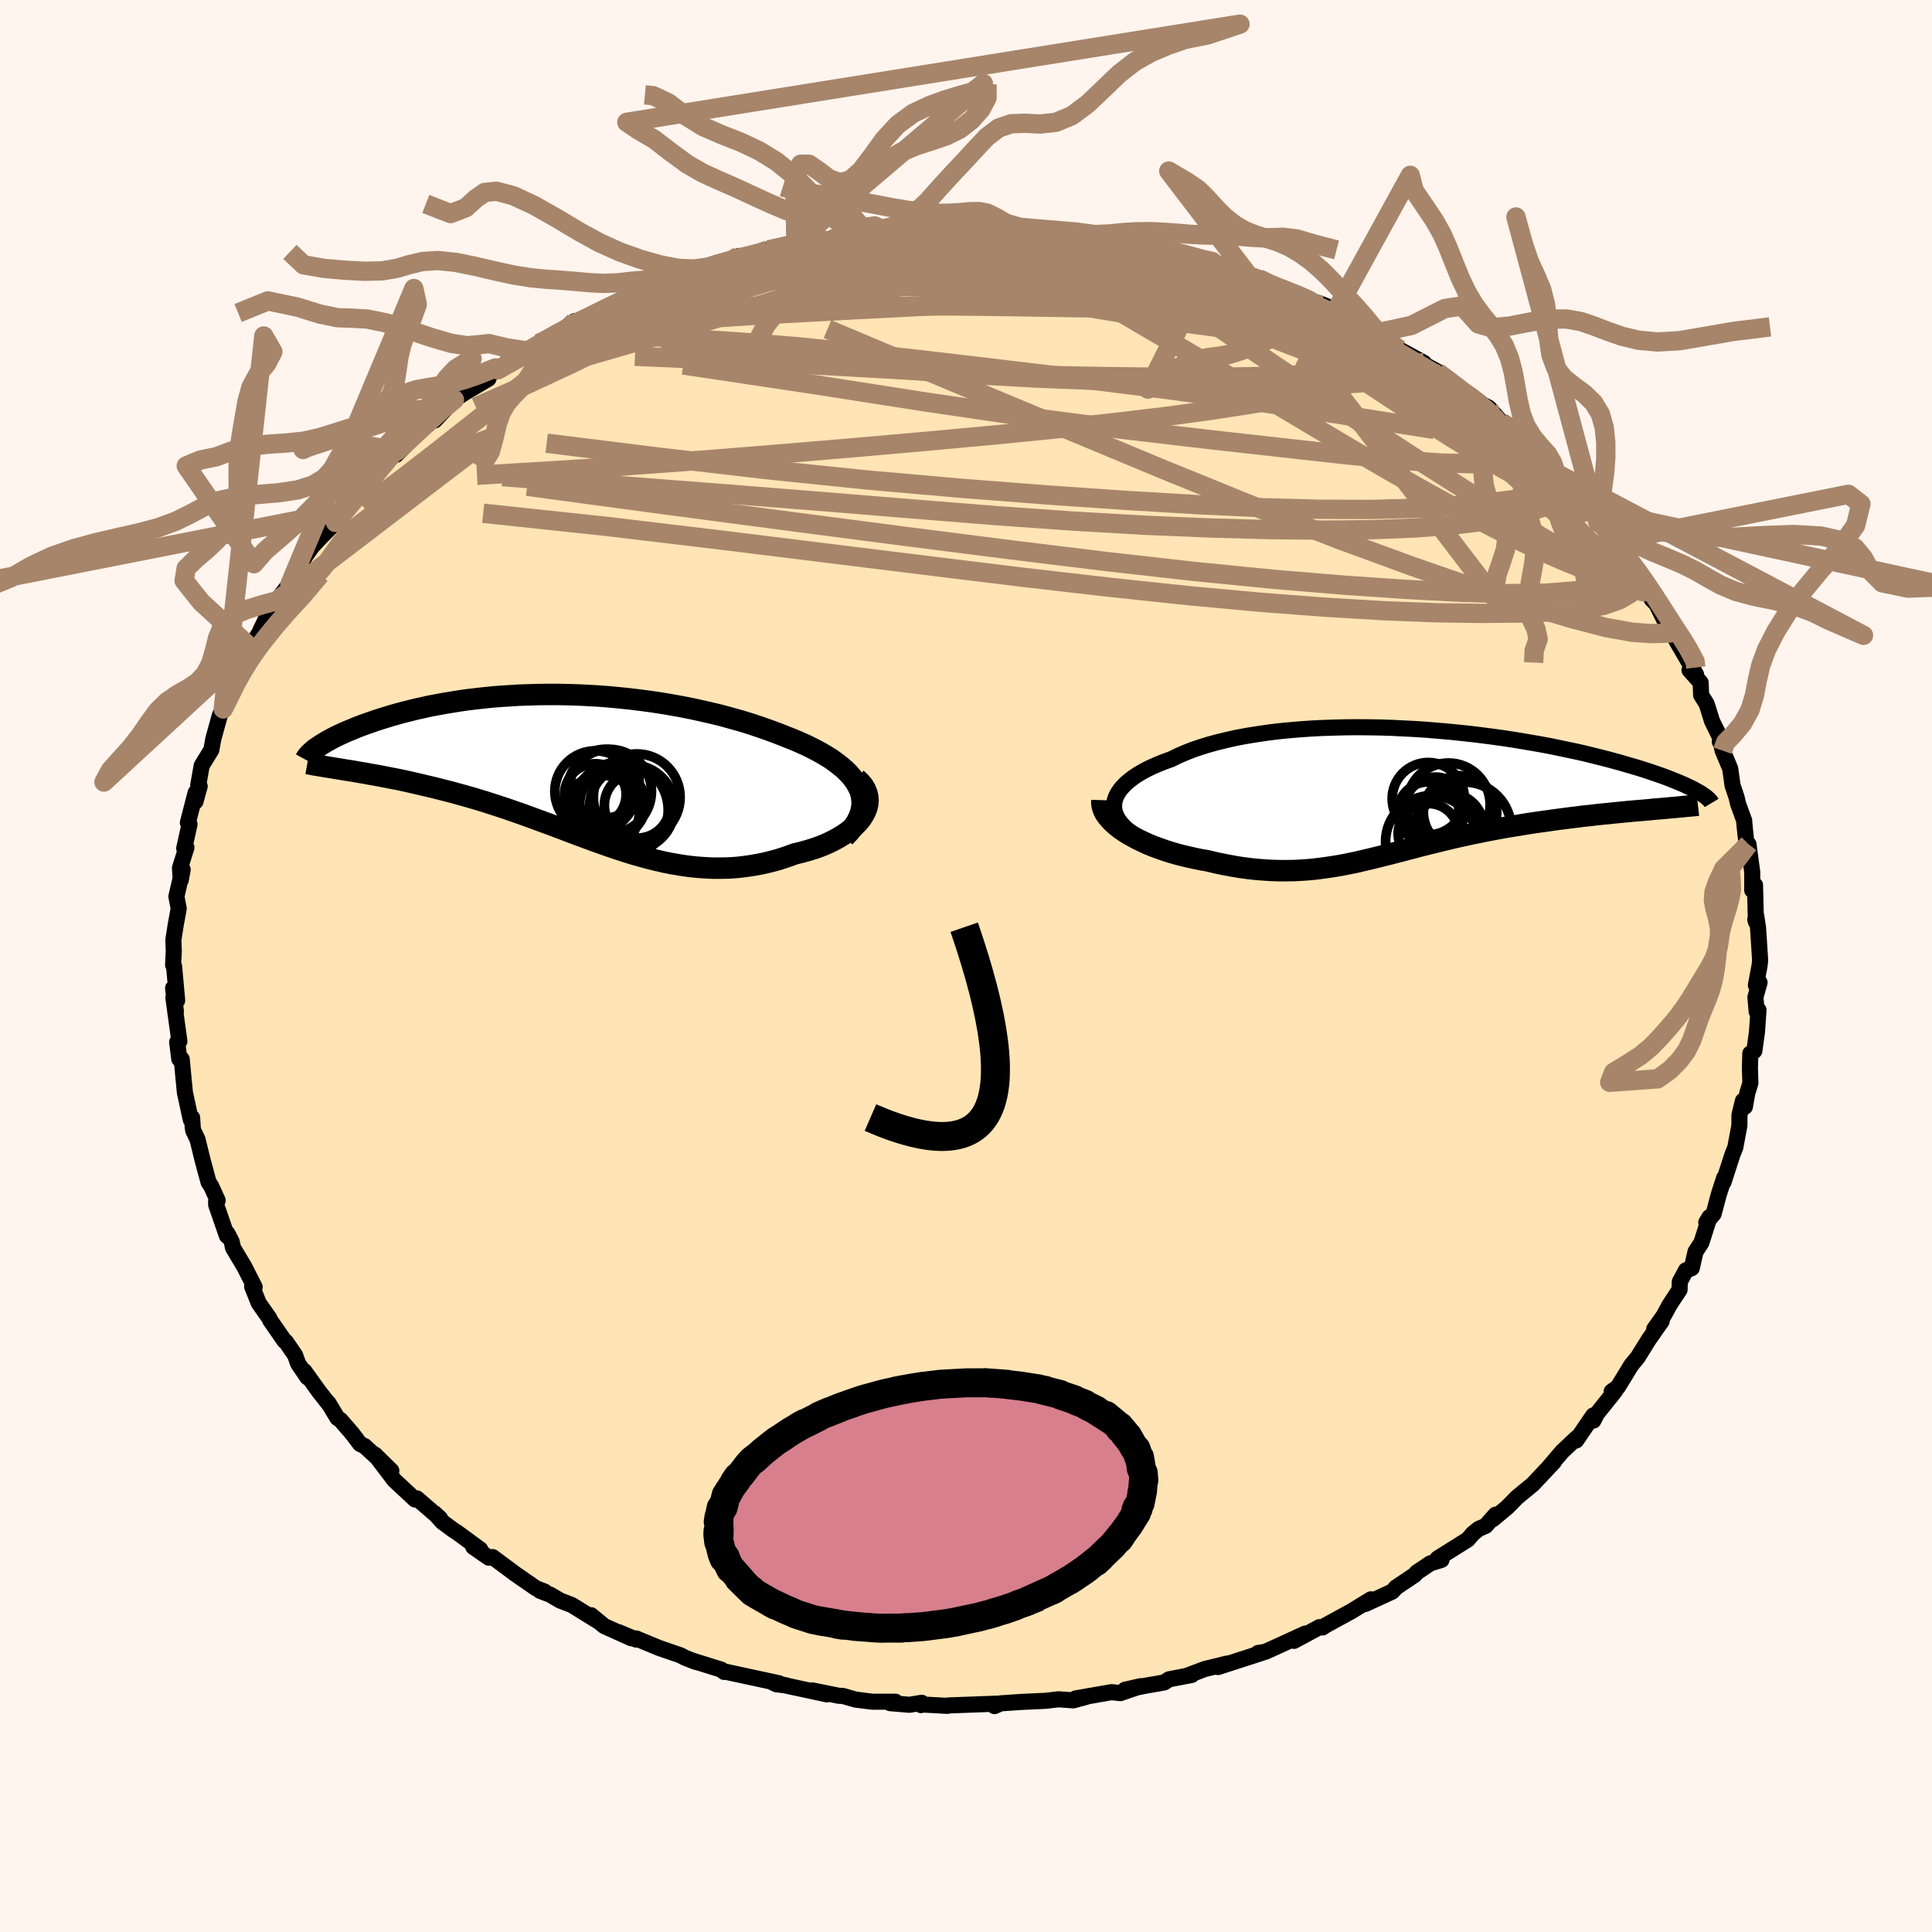 
  <svg viewBox="-100 -100 200 200" xmlns="http://www.w3.org/2000/svg" width="500" height="500" id="face-svg">
    <defs>
      <clipPath id="leftEyeClipPath">
        <polyline points="30.33,2.27 30.12,1.84 29.86,1.41 29.55,0.99 29.2,0.58 28.79,0.18 28.34,-0.2 27.85,-0.58 27.33,-0.95 26.76,-1.3 26.16,-1.65 25.53,-1.98 24.87,-2.31 24.18,-2.62 23.46,-2.93 22.72,-3.22 21.84,-3.57 20.92,-3.91 19.98,-4.24 19.02,-4.56 18.04,-4.86 17.04,-5.14 16.02,-5.42 14.99,-5.67 13.94,-5.91 12.89,-6.14 11.82,-6.35 10.75,-6.54 9.68,-6.72 8.6,-6.88 7.53,-7.02 6.45,-7.15 5.38,-7.26 4.31,-7.36 3.25,-7.44 2.19,-7.5 1.15,-7.55 0.11,-7.58 -0.91,-7.6 -1.93,-7.6 -2.92,-7.59 -3.9,-7.56 -4.87,-7.53 -5.82,-7.47 -6.75,-7.41 -7.66,-7.34 -8.55,-7.25 -9.42,-7.15 -10.28,-7.05 -11.1,-6.93 -11.91,-6.8 -12.7,-6.67 -13.46,-6.53 -14.2,-6.39 -14.91,-6.23 -15.6,-6.08 -16.27,-5.91 -16.92,-5.75 -17.54,-5.58 -18.14,-5.41 -18.72,-5.23 -19.27,-5.06 -19.8,-4.89 -20.31,-4.71 -20.8,-4.54 -21.27,-4.37 -21.71,-4.2 -22.14,-4.02 -22.55,-3.85 -22.94,-3.69 -23.31,-3.52 -23.67,-3.35 -24,-3.19 -24.32,-3.02 -24.61,-2.86 -24.89,-2.71 -25.15,-2.55 -25.4,-2.4 -25.62,-2.25 -25.83,-2.11 -22.9,0.22 -22.44,0.29 -21.95,0.37 -21.46,0.46 -20.95,0.54 -20.43,0.64 -19.9,0.73 -19.35,0.83 -18.8,0.94 -18.23,1.05 -17.65,1.16 -17.07,1.28 -16.47,1.41 -15.86,1.55 -15.25,1.69 -14.62,1.84 -13.98,1.99 -13.33,2.15 -12.67,2.32 -11.99,2.49 -11.31,2.68 -10.62,2.87 -9.91,3.07 -9.2,3.28 -8.48,3.5 -7.76,3.73 -7.02,3.97 -6.29,4.21 -5.54,4.47 -4.79,4.73 -4.04,5 -3.28,5.28 -2.52,5.56 -1.75,5.84 -0.98,6.13 -0.21,6.42 0.57,6.72 1.35,7.01 2.14,7.3 2.92,7.59 3.71,7.87 4.51,8.15 5.3,8.42 6.1,8.68 6.91,8.93 7.72,9.16 8.53,9.38 9.34,9.58 10.16,9.77 10.98,9.93 11.81,10.07 12.64,10.19 13.48,10.28 14.31,10.34 15.15,10.38 16,10.38 16.85,10.36 17.7,10.3 18.55,10.2 19.4,10.07 20.25,9.91 21.1,9.71 21.95,9.48 22.8,9.2 23.63,8.9 24.26,8.75 24.88,8.58 25.48,8.4 26.06,8.2 26.63,7.98 27.17,7.74 27.69,7.48 28.18,7.21 28.65,6.92 29.09,6.62 29.49,6.3 29.86,5.97 30.19,5.63 30.48,5.28 30.72,4.91" />
      </clipPath>
      <clipPath id="rightEyeClipPath">
        <polyline points="-30.42,1.11 -30.34,0.76 -30.21,0.42 -30.03,0.09 -29.81,-0.24 -29.53,-0.57 -29.22,-0.89 -28.85,-1.2 -28.45,-1.51 -28,-1.81 -27.51,-2.1 -26.99,-2.38 -26.42,-2.65 -25.82,-2.91 -25.19,-3.16 -24.52,-3.4 -23.83,-3.74 -23.09,-4.06 -22.31,-4.37 -21.48,-4.65 -20.61,-4.92 -19.69,-5.17 -18.74,-5.4 -17.75,-5.62 -16.73,-5.81 -15.68,-5.98 -14.6,-6.14 -13.49,-6.28 -12.36,-6.39 -11.21,-6.49 -10.05,-6.57 -8.87,-6.63 -7.67,-6.67 -6.47,-6.7 -5.26,-6.71 -4.05,-6.7 -2.84,-6.68 -1.63,-6.64 -0.42,-6.58 0.78,-6.52 1.97,-6.44 3.15,-6.34 4.31,-6.24 5.47,-6.12 6.6,-6 7.72,-5.86 8.81,-5.72 9.89,-5.57 10.94,-5.41 11.96,-5.24 12.96,-5.07 13.93,-4.9 14.88,-4.72 15.79,-4.53 16.68,-4.34 17.54,-4.16 18.37,-3.97 19.17,-3.77 19.94,-3.58 20.68,-3.39 21.38,-3.2 22.07,-3.01 22.72,-2.82 23.34,-2.64 23.94,-2.46 24.51,-2.28 25.06,-2.1 25.58,-1.92 26.08,-1.75 26.55,-1.58 27,-1.41 27.42,-1.24 27.82,-1.08 28.2,-0.92 28.56,-0.77 28.89,-0.61 29.2,-0.47 29.49,-0.32 29.75,-0.18 30,-0.04 24.97,1.83 24.39,1.88 23.8,1.93 23.2,1.98 22.59,2.04 21.97,2.1 21.34,2.16 20.7,2.23 20.05,2.29 19.39,2.36 18.73,2.44 18.05,2.51 17.38,2.6 16.69,2.68 16.01,2.77 15.31,2.86 14.61,2.96 13.89,3.06 13.17,3.16 12.45,3.27 11.72,3.39 10.98,3.51 10.24,3.63 9.51,3.76 8.77,3.9 8.03,4.04 7.29,4.19 6.56,4.34 5.83,4.5 5.1,4.66 4.38,4.83 3.66,5 2.94,5.18 2.23,5.35 1.52,5.53 0.81,5.71 0.11,5.9 -0.58,6.08 -1.28,6.26 -1.97,6.44 -2.66,6.61 -3.34,6.78 -4.03,6.95 -4.72,7.11 -5.4,7.27 -6.09,7.41 -6.79,7.55 -7.48,7.67 -8.18,7.78 -8.89,7.88 -9.61,7.97 -10.33,8.04 -11.06,8.09 -11.8,8.13 -12.55,8.14 -13.32,8.14 -14.09,8.12 -14.88,8.07 -15.68,8.01 -16.5,7.92 -17.33,7.81 -18.17,7.67 -19.02,7.51 -19.89,7.33 -20.76,7.12 -21.41,7.01 -22.04,6.88 -22.68,6.74 -23.31,6.59 -23.93,6.43 -24.55,6.25 -25.15,6.06 -25.74,5.85 -26.32,5.64 -26.89,5.41 -27.43,5.16 -27.96,4.91 -28.46,4.64 -28.94,4.37 -29.4,4.08" />
      </clipPath>
      <filter id="fuzzy">
        <feTurbulence id="turbulence" baseFrequency="0.05" numOctaves="3" type="noise" result="noise" />
        <feDisplacementMap in="SourceGraphic" in2="noise" scale="2" />
      </filter>
      <linearGradient id="rainbowGradient" x1="0%" y1="0%" x2="100%" y2="0%">
        <stop offset="0%" style="stop-color: rgb(145, 85, 61); stop-opacity: 1" />
        <stop offset="50%" style="stop-color: rgb(64, 224, 208); stop-opacity: 1" />
        <stop offset="100%" style="stop-color: rgb(233, 236, 239); stop-opacity: 1" />
      </linearGradient>
    </defs>
    <rect x="-100" y="-100" width="100%" height="100%" fill="rgb(255, 245, 238)" />
    <polyline id="faceContour" points="82.15,-0.04 81.77,1.99 82.15,1.71 81.72,3.23 81.85,4.72 82.04,4.56 81.88,6.84 81.61,8.79 81.19,9.06 81.15,10.53 81.2,12.12 80.87,13.2 80.63,14.57 80.43,13.95 80.07,15.42 80.06,16.52 79.64,18.77 79.34,19.53 78.42,22.37 78.48,21.94 77.93,23.65 77.39,25.67 76.63,26.55 76.97,25.99 76.13,28.64 75.52,29.57 75.13,31.28 74.53,31.5 73.89,32.69 73.87,33.51 72.81,35.12 72.24,36.18 71.24,37.59 72.02,36.76 70.7,38.64 69.53,40.52 68.86,41.33 68.4,42.09 67.48,43.59 66.84,44.05 67.2,43.99 65.31,46.35 64.95,47.06 64.93,46.53 63.16,49.12 63.24,48.83 61.71,50.27 60.4,51.81 60.87,51.32 58.67,53.66 57.03,55.01 56.02,56.04 54.55,57.26 54.82,56.8 53.79,57.96 53.07,58.27 52.48,58.75 51.93,59.38 48.81,61.34 49.22,61.48 48.06,61.84 46.65,62.79 46.45,63.03 44.5,64.34 44.3,64.58 44.11,64.77 41.32,66.05 41.92,65.56 39.86,66.82 37.24,68.25 36.91,68.47 36.59,68.44 33.96,69.86 35.11,69.11 32.32,70.39 31,70.99 30.23,71.12 30.64,71.1 26.09,72.57 27.04,72.21 24.71,72.78 22.91,73.46 23.37,73.39 21.02,73.84 20.51,74.17 18.67,74.49 16.46,74.92 18.09,74.55 15.98,75.27 15.06,75.17 11.35,75.82 12.41,75.67 11.11,76.02 9.58,75.91 8.23,76.07 7.94,76.08 5.78,76.18 3.57,76.33 2.95,76.62 3.25,76.36 -1.86,76.55 -1.94,76.59 -4.49,76.45 -4.66,76.51 -4.59,76.27 -5.85,76.48 -7.86,76.31 -7.3,76.16 -9.7,76.16 -11.44,75.94 -12.75,75.56 -13.15,75.55 -15.92,74.99 -14.4,75.4 -19.97,74.2 -18.49,74.5 -19.65,74.35 -19.36,74.25 -24.96,73.04 -25.04,73.08 -25.33,72.84 -28.25,71.93 -27.98,72.04 -29.1,71.6 -29.55,71.36 -31.76,70.6 -34.15,69.61 -34.14,69.73 -35.96,68.96 -34.65,69.59 -37.45,68.33 -38.81,67.21 -37.95,67.92 -40.81,66.15 -42.01,65.69 -43.05,65.08 -44.1,64.68 -43.62,64.76 -44.52,64.41 -46.66,62.93 -49,61.19 -49.4,61.25 -51.01,60.13 -50.28,60.4 -52.65,58.66 -53.07,58.39 -54.21,57.55 -55.02,56.65 -54.43,57.2 -56.85,55.11 -57.03,55.23 -59.19,53.22 -61.19,50.58 -59.49,52.25 -62.25,49.7 -62.72,49.48 -63.54,48.4 -64.76,46.99 -65.07,46.79 -65.99,45.26 -65.9,45.42 -67,44.02 -68.5,41.93 -68.17,42.59 -69.14,41.16 -69.45,40.29 -70.41,38.89 -70.56,38.8 -72.02,36.69 -72.12,36.46 -73.22,34.89 -73.9,33.18 -73.64,33.23 -74.72,31.11 -75.88,29.17 -76.01,28.55 -76.46,27.68 -76.51,27.93 -77.62,24.73 -77.63,24.37 -77.47,24.26 -78.14,22.79 -78.41,22.38 -79.03,20.09 -79.55,17.96 -80,17.02 -80.05,16.69 -80.11,15.71 -80.25,15.91 -80.86,13.09 -80.99,11.75 -81.19,9.64 -81.44,9.63 -81.66,7.88 -81.43,7.79 -81.91,4.32 -82.05,3.29 -81.79,4.71 -82.08,2.29 -81.66,3.57 -81.98,0.03 -82.08,-0.11 -82.01,-1.53 -82.05,-2.73 -81.8,-4.32 -81.5,-5.94 -81.74,-7.2 -81.09,-9.99 -81.29,-8.89 -81.37,-10.15 -80.7,-12.26 -80.93,-12.18 -80.38,-14.67 -80.55,-14.84 -79.75,-17.94 -79.77,-17.02 -79.33,-18.6 -79.48,-18.71 -79.12,-20.75 -78.12,-22.38 -77.92,-23.5 -77.24,-25.96 -76.89,-26.61 -76.69,-27.28 -76.82,-26.87 -75.74,-28.74 -76.03,-29.16 -75.43,-30.22 -73.94,-32.75 -74.1,-33 -72.3,-35.81 -73.05,-34.73 -71.79,-37.34 -71.35,-37.81 -70.4,-39.07 -69.99,-39.53 -68.56,-41.54 -69.06,-41.48 -67.69,-43.42 -66.58,-44.61 -66.6,-44.57 -65.27,-45.92 -64.42,-47.08 -62.61,-49.38 -64.08,-48.05 -62.43,-49.79 -60.59,-51.68 -60.92,-51.34 -58.9,-53.31 -58.99,-52.92 -56.52,-55.42 -55.97,-55.92 -55.64,-56.1 -54.39,-57.44 -55,-56.47 -52.96,-58.63 -52.46,-58.97 -51.81,-59.39 -49.44,-60.79 -49.72,-61 -47.74,-62.11 -48.46,-61.72 -47.21,-62.77 -45.09,-63.61 -44.22,-64.45 -42.88,-65.05 -40.51,-66.76 -41.29,-66.09 -40.96,-66.17 -40.06,-66.72 -36.13,-68.7 -35.97,-68.6 -36.48,-68.5 -34.73,-69.54 -32.59,-70.19 -31.54,-70.78 -28.81,-71.66 -28.44,-71.85 -26.67,-72.35 -26.91,-72.27 -23.53,-73.5 -25.33,-72.67 -23.25,-73.45 -20.33,-74.01 -20.47,-74.13 -17.61,-74.87 -15.88,-75.01 -15.52,-75.11 -14.92,-75.11 -12.61,-75.55 -13.99,-75.24 -12.68,-75.43 -10.25,-75.81 -9.07,-76.19 -8.71,-76.26 -7.63,-76.23 -6,-76.43 -2.38,-76.54 -1.98,-76.35 -0.91,-76.6 0.79,-76.56 1.51,-76.54 2.3,-76.68 1.82,-76.36 4.23,-76.44 5.63,-76.46 8.57,-76.16 8.52,-76.21 11.18,-75.71 12.08,-75.79 11.29,-75.99 13.79,-75.39 15.36,-75.26 16.68,-74.81 16.35,-75.13 18.96,-74.34 21.49,-73.9 23.17,-73.44 21.23,-74.02 25.47,-72.94 25.07,-73 26.39,-72.29 27.64,-71.89 30.75,-71.01 29.02,-71.71 30.28,-71.17 30.87,-70.71 33.55,-69.86 35.64,-68.88 36.76,-68.54 38.4,-67.87 38.01,-67.65 37.82,-67.78 41.58,-65.77 42.1,-65.69 42.81,-65.19 42.32,-65.5 44.88,-63.81 47.39,-62.45 46.22,-62.94 48.81,-61.53 48.82,-61.45 50.15,-60.48 51.01,-59.73 53.2,-58.36 52.23,-58.78 54.12,-57.79 55.89,-55.76 55.42,-56.31 56.26,-55.96 57.79,-54.47 59.56,-52.6 59.5,-52.57 60.22,-51.94 61.08,-51.02 62.47,-49.66 64.26,-47.38 63.47,-48.33 63.88,-48.16 65.09,-46.67 65.43,-45.88 67.24,-44 67.6,-43.08 67.48,-43.4 69.62,-40.46 70.35,-39.13 70.03,-39.86 70.99,-37.95 71.46,-37.48 72.75,-34.89 73.62,-33.72 73.07,-34.74 73.52,-33.71 75.58,-30.17 74.9,-30.63 76.05,-29.34 76.1,-28.04 76.67,-27.14 77.23,-25.35 78.16,-23.46 78.04,-23.2 78.06,-23.49 78.33,-22.29 79.11,-20.44 79.35,-18.71 79.77,-17.46 79.93,-16.77 80.56,-15.05 80.57,-14.78 80.89,-11.72 81,-12.61 81.39,-9.73 81.39,-7.84 81.65,-8.4 81.68,-8.37 81.77,-4.58 81.71,-4.81 81.8,-5.22 81.99,-3.98 82.21,-0.59 82.15,-0.04 81.77,1.99" fill="rgb(255, 228, 181)" stroke="black" stroke-width="1.667" stroke-linejoin="round" filter="url(#fuzzy)" />
    <g transform="translate(45.77 -18.01)">
      <polyline id="rightCountour" points="-30.42,1.11 -30.34,0.76 -30.21,0.42 -30.03,0.09 -29.81,-0.24 -29.53,-0.57 -29.22,-0.89 -28.85,-1.2 -28.45,-1.51 -28,-1.81 -27.51,-2.1 -26.99,-2.38 -26.42,-2.65 -25.82,-2.91 -25.19,-3.16 -24.52,-3.4 -23.83,-3.74 -23.09,-4.06 -22.31,-4.37 -21.48,-4.65 -20.61,-4.92 -19.69,-5.17 -18.74,-5.4 -17.75,-5.62 -16.73,-5.81 -15.68,-5.98 -14.6,-6.14 -13.49,-6.28 -12.36,-6.39 -11.21,-6.49 -10.05,-6.57 -8.87,-6.63 -7.67,-6.67 -6.47,-6.7 -5.26,-6.71 -4.05,-6.7 -2.84,-6.68 -1.63,-6.64 -0.42,-6.58 0.78,-6.52 1.97,-6.44 3.15,-6.34 4.31,-6.24 5.47,-6.12 6.6,-6 7.72,-5.86 8.81,-5.72 9.89,-5.57 10.94,-5.41 11.96,-5.24 12.96,-5.07 13.93,-4.9 14.88,-4.72 15.79,-4.53 16.68,-4.34 17.54,-4.16 18.37,-3.97 19.17,-3.77 19.94,-3.58 20.68,-3.39 21.38,-3.2 22.07,-3.01 22.72,-2.82 23.34,-2.64 23.94,-2.46 24.51,-2.28 25.06,-2.1 25.58,-1.92 26.08,-1.75 26.55,-1.58 27,-1.41 27.42,-1.24 27.82,-1.08 28.2,-0.92 28.56,-0.77 28.89,-0.61 29.2,-0.47 29.49,-0.32 29.75,-0.18 30,-0.04 24.97,1.83 24.39,1.88 23.8,1.93 23.2,1.98 22.59,2.04 21.97,2.1 21.34,2.16 20.7,2.23 20.05,2.29 19.39,2.36 18.73,2.44 18.05,2.51 17.38,2.6 16.69,2.68 16.01,2.77 15.31,2.86 14.61,2.96 13.89,3.06 13.17,3.16 12.45,3.27 11.72,3.39 10.98,3.51 10.24,3.63 9.51,3.76 8.77,3.9 8.03,4.04 7.29,4.19 6.56,4.34 5.83,4.5 5.1,4.66 4.38,4.83 3.66,5 2.94,5.18 2.23,5.35 1.52,5.53 0.81,5.71 0.11,5.9 -0.58,6.08 -1.28,6.26 -1.97,6.44 -2.66,6.61 -3.34,6.78 -4.03,6.95 -4.72,7.11 -5.4,7.27 -6.09,7.41 -6.79,7.55 -7.48,7.67 -8.18,7.78 -8.89,7.88 -9.61,7.97 -10.33,8.04 -11.06,8.09 -11.8,8.13 -12.55,8.14 -13.32,8.14 -14.09,8.12 -14.88,8.07 -15.68,8.01 -16.5,7.92 -17.33,7.81 -18.17,7.67 -19.02,7.51 -19.89,7.33 -20.76,7.12 -21.41,7.01 -22.04,6.88 -22.68,6.74 -23.31,6.59 -23.93,6.43 -24.55,6.25 -25.15,6.06 -25.74,5.85 -26.32,5.64 -26.89,5.41 -27.43,5.16 -27.96,4.91 -28.46,4.64 -28.94,4.37 -29.4,4.08" fill="white" stroke="white" stroke-width="0" stroke-linejoin="round" filter="url(#fuzzy)" />
    </g>
    <g transform="translate(-41.34 -20.51)">
      <polyline id="leftCountour" points="30.33,2.27 30.12,1.84 29.86,1.41 29.55,0.99 29.2,0.58 28.79,0.18 28.34,-0.2 27.85,-0.58 27.33,-0.95 26.76,-1.3 26.16,-1.65 25.53,-1.98 24.87,-2.31 24.18,-2.62 23.46,-2.93 22.72,-3.22 21.84,-3.57 20.92,-3.91 19.98,-4.24 19.02,-4.56 18.04,-4.86 17.04,-5.14 16.02,-5.42 14.99,-5.67 13.94,-5.91 12.89,-6.14 11.82,-6.35 10.75,-6.54 9.68,-6.72 8.6,-6.88 7.53,-7.02 6.45,-7.15 5.38,-7.26 4.31,-7.36 3.25,-7.44 2.19,-7.5 1.15,-7.55 0.11,-7.58 -0.91,-7.6 -1.93,-7.6 -2.92,-7.59 -3.9,-7.56 -4.87,-7.53 -5.82,-7.47 -6.75,-7.41 -7.66,-7.34 -8.55,-7.25 -9.42,-7.15 -10.28,-7.05 -11.1,-6.93 -11.91,-6.8 -12.7,-6.67 -13.46,-6.53 -14.2,-6.39 -14.91,-6.23 -15.6,-6.08 -16.27,-5.91 -16.92,-5.75 -17.54,-5.58 -18.14,-5.41 -18.72,-5.23 -19.27,-5.06 -19.8,-4.89 -20.31,-4.71 -20.8,-4.54 -21.27,-4.37 -21.71,-4.2 -22.14,-4.02 -22.55,-3.85 -22.94,-3.69 -23.31,-3.52 -23.67,-3.35 -24,-3.19 -24.32,-3.02 -24.61,-2.86 -24.89,-2.71 -25.15,-2.55 -25.4,-2.4 -25.62,-2.25 -25.83,-2.11 -22.9,0.22 -22.44,0.29 -21.95,0.37 -21.46,0.46 -20.95,0.54 -20.43,0.64 -19.9,0.73 -19.35,0.83 -18.8,0.94 -18.23,1.05 -17.65,1.16 -17.07,1.28 -16.47,1.41 -15.86,1.55 -15.25,1.69 -14.62,1.84 -13.98,1.99 -13.33,2.15 -12.67,2.32 -11.99,2.49 -11.31,2.68 -10.62,2.87 -9.91,3.07 -9.2,3.28 -8.48,3.5 -7.76,3.73 -7.02,3.97 -6.29,4.21 -5.54,4.47 -4.79,4.73 -4.04,5 -3.28,5.28 -2.52,5.56 -1.75,5.84 -0.98,6.13 -0.21,6.42 0.57,6.72 1.35,7.01 2.14,7.3 2.92,7.59 3.71,7.87 4.51,8.15 5.3,8.42 6.1,8.68 6.91,8.93 7.72,9.16 8.53,9.38 9.34,9.58 10.16,9.77 10.98,9.93 11.81,10.07 12.64,10.19 13.48,10.28 14.31,10.34 15.15,10.38 16,10.38 16.85,10.36 17.7,10.3 18.55,10.2 19.4,10.07 20.25,9.91 21.1,9.71 21.95,9.48 22.8,9.2 23.63,8.9 24.26,8.75 24.88,8.58 25.48,8.4 26.06,8.2 26.63,7.98 27.17,7.74 27.69,7.48 28.18,7.21 28.65,6.92 29.09,6.62 29.49,6.3 29.86,5.97 30.19,5.63 30.48,5.28 30.72,4.91" fill="white" stroke="white" stroke-width="0" stroke-linejoin="round" filter="url(#fuzzy)" />
    </g>
    <g transform="translate(45.77 -18.01)">
      <polyline id="rightUpper" points="-28.12,4.56 -28.62,4.23 -29.06,3.89 -29.43,3.55 -29.74,3.21 -30,2.86 -30.19,2.51 -30.33,2.16 -30.42,1.81 -30.44,1.46 -30.42,1.11 -30.34,0.76 -30.21,0.42 -30.03,0.09 -29.81,-0.24 -29.53,-0.57 -29.22,-0.89 -28.85,-1.2 -28.45,-1.51 -28,-1.81 -27.51,-2.1 -26.99,-2.38 -26.42,-2.65 -25.82,-2.91 -25.19,-3.16 -24.52,-3.4 -23.83,-3.74 -23.09,-4.06 -22.31,-4.37 -21.48,-4.65 -20.61,-4.92 -19.69,-5.17 -18.74,-5.4 -17.75,-5.62 -16.73,-5.81 -15.68,-5.98 -14.6,-6.14 -13.49,-6.28 -12.36,-6.39 -11.21,-6.49 -10.05,-6.57 -8.87,-6.63 -7.67,-6.67 -6.47,-6.7 -5.26,-6.71 -4.05,-6.7 -2.84,-6.68 -1.63,-6.64 -0.42,-6.58 0.78,-6.52 1.97,-6.44 3.15,-6.34 4.31,-6.24 5.47,-6.12 6.6,-6 7.72,-5.86 8.81,-5.72 9.89,-5.57 10.94,-5.41 11.96,-5.24 12.96,-5.07 13.93,-4.9 14.88,-4.72 15.79,-4.53 16.68,-4.34 17.54,-4.16 18.37,-3.97 19.17,-3.77 19.94,-3.58 20.68,-3.39 21.38,-3.2 22.07,-3.01 22.72,-2.82 23.34,-2.64 23.94,-2.46 24.51,-2.28 25.06,-2.1 25.58,-1.92 26.08,-1.75 26.55,-1.58 27,-1.41 27.42,-1.24 27.82,-1.08 28.2,-0.92 28.56,-0.77 28.89,-0.61 29.2,-0.47 29.49,-0.32 29.75,-0.18 30,-0.04 30.23,0.09 30.43,0.22 30.62,0.35 30.79,0.47 30.94,0.59 31.07,0.71 31.18,0.82 31.28,0.93 31.36,1.03 31.42,1.13" fill="none" stroke="black" stroke-width="1.667" stroke-linejoin="round" filter="url(#fuzzy)" />
      <polyline id="rightLower" points="-31.7,0.84 -31.71,1.18 -31.65,1.52 -31.54,1.86 -31.37,2.2 -31.14,2.53 -30.87,2.85 -30.56,3.17 -30.21,3.48 -29.82,3.79 -29.4,4.08 -28.94,4.37 -28.46,4.64 -27.96,4.91 -27.43,5.16 -26.89,5.41 -26.32,5.64 -25.74,5.85 -25.15,6.06 -24.55,6.25 -23.93,6.43 -23.31,6.59 -22.68,6.74 -22.04,6.88 -21.41,7.01 -20.76,7.12 -19.89,7.33 -19.02,7.51 -18.17,7.67 -17.33,7.81 -16.5,7.92 -15.68,8.01 -14.88,8.07 -14.09,8.12 -13.32,8.14 -12.55,8.14 -11.8,8.13 -11.06,8.09 -10.33,8.04 -9.61,7.97 -8.89,7.88 -8.18,7.78 -7.48,7.67 -6.79,7.55 -6.09,7.41 -5.4,7.27 -4.72,7.11 -4.03,6.95 -3.34,6.78 -2.66,6.61 -1.97,6.44 -1.28,6.26 -0.58,6.08 0.11,5.9 0.81,5.71 1.52,5.53 2.23,5.35 2.94,5.18 3.66,5 4.38,4.83 5.1,4.66 5.83,4.5 6.56,4.34 7.29,4.19 8.03,4.04 8.77,3.9 9.51,3.76 10.24,3.63 10.98,3.51 11.72,3.39 12.45,3.27 13.17,3.16 13.89,3.06 14.61,2.96 15.31,2.86 16.01,2.77 16.69,2.68 17.38,2.6 18.05,2.51 18.73,2.44 19.39,2.36 20.05,2.29 20.7,2.23 21.34,2.16 21.97,2.1 22.59,2.04 23.2,1.98 23.8,1.93 24.39,1.88 24.97,1.83 25.53,1.77 26.08,1.73 26.62,1.68 27.14,1.63 27.65,1.59 28.15,1.54 28.63,1.49 29.1,1.45 29.56,1.41 30,1.36" fill="none" stroke="black" stroke-width="2.222" stroke-linejoin="round" filter="url(#fuzzy)" />
      <circle r="4.754" cx="2.419" cy="5.127" stroke="black" fill="none" stroke-width="1.0" filter="url(#fuzzy)" clip-path="url(#rightEyeClipPath)" /><circle r="3.18" cx="2.089" cy="2.132" stroke="black" fill="none" stroke-width="1.0" filter="url(#fuzzy)" clip-path="url(#rightEyeClipPath)" /><circle r="4.31" cx="4.179" cy="1.307" stroke="black" fill="none" stroke-width="1.0" filter="url(#fuzzy)" clip-path="url(#rightEyeClipPath)" /><circle r="3.164" cx="2.834" cy="1.617" stroke="black" fill="none" stroke-width="1.0" filter="url(#fuzzy)" clip-path="url(#rightEyeClipPath)" /><circle r="3.532" cx="4.279" cy="3.662" stroke="black" fill="none" stroke-width="1.0" filter="url(#fuzzy)" clip-path="url(#rightEyeClipPath)" /><circle r="3.742" cx="2.089" cy="0.687" stroke="black" fill="none" stroke-width="1.0" filter="url(#fuzzy)" clip-path="url(#rightEyeClipPath)" /><circle r="3.13" cx="2.094" cy="4.322" stroke="black" fill="none" stroke-width="1.0" filter="url(#fuzzy)" clip-path="url(#rightEyeClipPath)" /><circle r="3.796" cx="5.374" cy="2.102" stroke="black" fill="none" stroke-width="1.0" filter="url(#fuzzy)" clip-path="url(#rightEyeClipPath)" /><circle r="4.814" cx="5.854" cy="3.792" stroke="black" fill="none" stroke-width="1.0" filter="url(#fuzzy)" clip-path="url(#rightEyeClipPath)" /><circle r="3.144" cx="4.159" cy="3.472" stroke="black" fill="none" stroke-width="1.0" filter="url(#fuzzy)" clip-path="url(#rightEyeClipPath)" />
      </g>
    <g transform="translate(-41.34 -20.51)">
      <polyline id="leftUpper" points="28.77,7.16 29.27,6.63 29.68,6.11 30.01,5.6 30.26,5.1 30.44,4.61 30.55,4.12 30.59,3.64 30.56,3.18 30.48,2.72 30.33,2.27 30.12,1.84 29.86,1.41 29.55,0.99 29.2,0.58 28.79,0.18 28.34,-0.2 27.85,-0.58 27.33,-0.95 26.76,-1.3 26.16,-1.65 25.53,-1.98 24.87,-2.31 24.18,-2.62 23.46,-2.93 22.72,-3.22 21.84,-3.57 20.92,-3.91 19.98,-4.24 19.02,-4.56 18.04,-4.86 17.04,-5.14 16.02,-5.42 14.99,-5.67 13.94,-5.91 12.89,-6.14 11.82,-6.35 10.75,-6.54 9.68,-6.72 8.6,-6.88 7.53,-7.02 6.45,-7.15 5.38,-7.26 4.31,-7.36 3.25,-7.44 2.19,-7.5 1.15,-7.55 0.11,-7.58 -0.91,-7.6 -1.93,-7.6 -2.92,-7.59 -3.9,-7.56 -4.87,-7.53 -5.82,-7.47 -6.75,-7.41 -7.66,-7.34 -8.55,-7.25 -9.42,-7.15 -10.28,-7.05 -11.1,-6.93 -11.91,-6.8 -12.7,-6.67 -13.46,-6.53 -14.2,-6.39 -14.91,-6.23 -15.6,-6.08 -16.27,-5.91 -16.92,-5.75 -17.54,-5.58 -18.14,-5.41 -18.72,-5.23 -19.27,-5.06 -19.8,-4.89 -20.31,-4.71 -20.8,-4.54 -21.27,-4.37 -21.71,-4.2 -22.14,-4.02 -22.55,-3.85 -22.94,-3.69 -23.31,-3.52 -23.67,-3.35 -24,-3.19 -24.32,-3.02 -24.61,-2.86 -24.89,-2.71 -25.15,-2.55 -25.4,-2.4 -25.62,-2.25 -25.83,-2.11 -26.03,-1.97 -26.2,-1.83 -26.36,-1.69 -26.5,-1.56 -26.63,-1.44 -26.74,-1.31 -26.84,-1.2 -26.92,-1.08 -26.99,-0.97 -27.05,-0.86" fill="none" stroke="black" stroke-width="2.222" stroke-linejoin="round" filter="url(#fuzzy)" />
      <polyline id="leftLower" points="29.98,1.09 30.37,1.46 30.69,1.83 30.92,2.22 31.08,2.61 31.17,3 31.2,3.39 31.16,3.78 31.07,4.16 30.92,4.54 30.72,4.91 30.48,5.28 30.19,5.63 29.86,5.97 29.49,6.3 29.09,6.62 28.65,6.92 28.18,7.21 27.69,7.48 27.17,7.74 26.63,7.98 26.06,8.2 25.48,8.4 24.88,8.58 24.26,8.75 23.63,8.9 22.8,9.2 21.95,9.48 21.1,9.71 20.25,9.91 19.4,10.07 18.55,10.2 17.7,10.3 16.85,10.36 16,10.38 15.15,10.38 14.31,10.34 13.48,10.28 12.64,10.19 11.81,10.07 10.98,9.93 10.16,9.77 9.34,9.58 8.53,9.38 7.72,9.16 6.91,8.93 6.1,8.68 5.3,8.42 4.51,8.15 3.71,7.87 2.92,7.59 2.14,7.3 1.35,7.01 0.57,6.72 -0.21,6.42 -0.98,6.13 -1.75,5.84 -2.52,5.56 -3.28,5.28 -4.04,5 -4.79,4.73 -5.54,4.47 -6.29,4.21 -7.02,3.97 -7.76,3.73 -8.48,3.5 -9.2,3.28 -9.91,3.07 -10.62,2.87 -11.31,2.68 -11.99,2.49 -12.67,2.32 -13.33,2.15 -13.98,1.99 -14.62,1.84 -15.25,1.69 -15.86,1.55 -16.47,1.41 -17.07,1.28 -17.65,1.16 -18.23,1.05 -18.8,0.94 -19.35,0.83 -19.9,0.73 -20.43,0.64 -20.95,0.54 -21.46,0.46 -21.95,0.37 -22.44,0.29 -22.9,0.22 -23.36,0.14 -23.8,0.07 -24.23,0 -24.65,-0.07 -25.05,-0.13 -25.43,-0.2 -25.81,-0.26 -26.17,-0.32 -26.51,-0.39 -26.85,-0.45" fill="none" stroke="black" stroke-width="2.222" stroke-linejoin="round" filter="url(#fuzzy)" />
      <circle r="3.868" cx="3.642" cy="4.629" stroke="black" fill="none" stroke-width="1.0" filter="url(#fuzzy)" clip-path="url(#leftEyeClipPath)" /><circle r="4.49" cx="7.257" cy="3.044" stroke="black" fill="none" stroke-width="1.0" filter="url(#fuzzy)" clip-path="url(#leftEyeClipPath)" /><circle r="3.398" cx="7.302" cy="3.874" stroke="black" fill="none" stroke-width="1.0" filter="url(#fuzzy)" clip-path="url(#leftEyeClipPath)" /><circle r="4.19" cx="2.967" cy="2.424" stroke="black" fill="none" stroke-width="1.0" filter="url(#fuzzy)" clip-path="url(#leftEyeClipPath)" /><circle r="4.968" cx="5.542" cy="4.369" stroke="black" fill="none" stroke-width="1.0" filter="url(#fuzzy)" clip-path="url(#leftEyeClipPath)" /><circle r="3.416" cx="4.767" cy="3.734" stroke="black" fill="none" stroke-width="1.0" filter="url(#fuzzy)" clip-path="url(#leftEyeClipPath)" /><circle r="3.558" cx="3.962" cy="1.634" stroke="black" fill="none" stroke-width="1.0" filter="url(#fuzzy)" clip-path="url(#leftEyeClipPath)" /><circle r="4.41" cx="6.757" cy="4.104" stroke="black" fill="none" stroke-width="1.0" filter="url(#fuzzy)" clip-path="url(#leftEyeClipPath)" /><circle r="3.188" cx="2.967" cy="2.759" stroke="black" fill="none" stroke-width="1.0" filter="url(#fuzzy)" clip-path="url(#leftEyeClipPath)" /><circle r="4.362" cx="4.422" cy="2.439" stroke="black" fill="none" stroke-width="1.0" filter="url(#fuzzy)" clip-path="url(#leftEyeClipPath)" />
    </g>
    <g id="hairs">
      <polyline points="67.48,-43.4 68.67,-41.33 68.52,-40.31 67.47,-39.71 65.7,-39.24 63.25,-38.85 60.07,-38.6 56.1,-38.55 51.29,-38.68 45.66,-38.98 39.18,-39.42 31.86,-40.03 23.68,-40.84 14.62,-41.86 4.66,-43.08 -6.26,-44.47 -18.21,-46.03 -31.26,-47.75 -45.42,-49.66" fill="none" stroke="rgb(167, 133, 106)" stroke-width="2" stroke-linejoin="round" filter="url(#fuzzy)" /><polyline points="-7.63,-76.23 -5.75,-76.36 -4.1,-76.38 -3.03,-76.32 -2.45,-76.21 -2.29,-76.03 -2.5,-75.76 -3.05,-75.41 -3.89,-74.95 -4.98,-74.4 -6.38,-73.74 -8.17,-72.97 -10.48,-72.05 -13.42,-70.99 -17,-69.79 -21.2,-68.45 -25.95,-67 -31.22,-65.44 -37.1,-63.74 -43.8,-61.81" fill="none" stroke="rgb(167, 133, 106)" stroke-width="2" stroke-linejoin="round" filter="url(#fuzzy)" /><polyline points="38.4,-67.87 38.29,-67.65 38.81,-67.22 39.46,-66.73 39.86,-66.32 39.9,-65.99 39.62,-65.72 39.01,-65.49 38.04,-65.33 36.66,-65.26 34.83,-65.29 32.53,-65.43 29.77,-65.68 26.52,-66.04 22.79,-66.54 18.56,-67.18 13.77,-67.98 8.35,-68.93 2.21,-70.02 -4.77,-71.24 -12.51,-72.53" fill="none" stroke="rgb(167, 133, 106)" stroke-width="2" stroke-linejoin="round" filter="url(#fuzzy)" /><polyline points="-10.25,-75.81 -9.14,-75.99 -7.65,-75.91 -5.55,-75.65 -2.92,-75.25 0.01,-74.73 3.09,-74.11 6.21,-73.4 9.36,-72.61 12.57,-71.76 15.85,-70.84 19.25,-69.88 22.78,-68.89 26.43,-67.86 30.12,-66.8 33.76,-65.75 37.25,-64.72 40.53,-63.73 43.56,-62.82 46.33,-62.05" fill="none" stroke="rgb(167, 133, 106)" stroke-width="2" stroke-linejoin="round" filter="url(#fuzzy)" /><polyline points="42.81,-65.19 43.14,-64.88 43.93,-64.08 44.32,-63.31 44.16,-62.63 43.5,-62 42.37,-61.37 40.79,-60.74 38.75,-60.09 36.2,-59.44 33.12,-58.8 29.5,-58.16 25.33,-57.52 20.59,-56.88 15.3,-56.25 9.43,-55.61 2.95,-54.97 -4.19,-54.31 -12.04,-53.62 -20.62,-52.9 -29.91,-52.16 -39.89,-51.45 -50.62,-50.8" fill="none" stroke="rgb(167, 133, 106)" stroke-width="2" stroke-linejoin="round" filter="url(#fuzzy)" /><polyline points="27.64,-71.89 29.32,-71.42 30.16,-71.12 31.21,-70.65 32.66,-69.99 34.37,-69.23 36.09,-68.46 37.66,-67.74 38.99,-67.11 40.06,-66.57 40.92,-66.13 41.57,-65.79 41.99,-65.59 42.13,-65.53 41.94,-65.63 41.36,-65.92 40.37,-66.44 39.21,-67.14" fill="none" stroke="rgb(167, 133, 106)" stroke-width="2" stroke-linejoin="round" filter="url(#fuzzy)" /><polyline points="67.24,-44 67.51,-43.38 67.87,-42.73 68.16,-42.11 68.17,-41.78 67.81,-41.81 67.1,-42.18 66.01,-42.91 64.48,-44.05 62.46,-45.71 59.92,-47.91 56.86,-50.62 53.24,-53.86 48.84,-57.76 43.54,-62.47" fill="none" stroke="rgb(167, 133, 106)" stroke-width="2" stroke-linejoin="round" filter="url(#fuzzy)" /><polyline points="60.22,-51.94 61.16,-50.93 62.03,-49.93 62.54,-49.26 62.72,-48.91 62.67,-48.73 62.45,-48.62 62.05,-48.6 61.4,-48.72 60.43,-49.04 59.11,-49.61 57.41,-50.46 55.34,-51.61 52.88,-53.07 50,-54.86 46.64,-57 42.78,-59.52 38.36,-62.48 33.36,-65.91 27.9,-69.7" fill="none" stroke="rgb(167, 133, 106)" stroke-width="2" stroke-linejoin="round" filter="url(#fuzzy)" /><polyline points="26.39,-72.29 27.96,-71.77 29.48,-71.2 30.89,-70.54 32.51,-69.7 34.48,-68.68 36.72,-67.52 39.04,-66.31 41.27,-65.14 43.28,-64.05 45.08,-63.04 46.7,-62.11 48.19,-61.26 49.46,-60.56 50.43,-60.05 51.08,-59.69" fill="none" stroke="rgb(167, 133, 106)" stroke-width="2" stroke-linejoin="round" filter="url(#fuzzy)" /><polyline points="2.3,-76.68 2.97,-76.36 5.03,-75.86 7.78,-75.13 10.91,-74.17 14.25,-72.99 17.74,-71.64 21.39,-70.15 25.21,-68.51 29.25,-66.72 33.48,-64.81 37.82,-62.83 42.17,-60.87 46.48,-58.95 50.79,-57.02 55.12,-54.96" fill="none" stroke="rgb(167, 133, 106)" stroke-width="2" stroke-linejoin="round" filter="url(#fuzzy)" /><polyline points="48.82,-61.45 49.96,-60.6 50.93,-59.87 51.65,-59.31 52.14,-58.88 52.42,-58.58 52.43,-58.42 52.13,-58.43 51.47,-58.64 50.42,-59.05 48.97,-59.69 47.09,-60.58 44.78,-61.76 41.97,-63.23 38.58,-65.05 34.53,-67.28 29.97,-69.99" fill="none" stroke="rgb(167, 133, 106)" stroke-width="2" stroke-linejoin="round" filter="url(#fuzzy)" /><polyline points="0.79,-76.56 1.62,-76.46 2.81,-76.16 4.57,-75.66 6.93,-74.99 9.74,-74.18 12.82,-73.23 16.04,-72.16 19.32,-70.98 22.66,-69.72 26.03,-68.39 29.46,-67.02 32.92,-65.63 36.4,-64.24 39.86,-62.86 43.25,-61.53 46.48,-60.28 49.5,-59.09 52.43,-57.73" fill="none" stroke="rgb(167, 133, 106)" stroke-width="2" stroke-linejoin="round" filter="url(#fuzzy)" /><polyline points="1.82,-76.36 3.87,-76.39 5.66,-76.34 7.2,-76.24 8.47,-76.12 9.45,-76 10.18,-75.88 10.68,-75.77 10.96,-75.64 11,-75.5 10.79,-75.35 10.3,-75.2 9.49,-75.04 8.32,-74.89 6.73,-74.75 4.69,-74.65 2.23,-74.57 -0.66,-74.53 -3.99,-74.53 -7.81,-74.57 -12.21,-74.68" fill="none" stroke="rgb(167, 133, 106)" stroke-width="2" stroke-linejoin="round" filter="url(#fuzzy)" /><polyline points="-40.96,-66.17 -39.25,-66.99 -37.2,-67.78 -35.26,-68.35 -33.19,-68.82 -30.81,-69.3 -28.12,-69.78 -25.18,-70.26 -22.1,-70.69 -18.98,-71.07 -15.86,-71.4 -12.75,-71.69 -9.65,-71.96 -6.51,-72.21 -3.32,-72.45 -0.08,-72.68 3.15,-72.89 6.29,-73.09 9.24,-73.29 11.96,-73.48 14.47,-73.66 16.85,-73.78 19.27,-73.82" fill="none" stroke="rgb(167, 133, 106)" stroke-width="2" stroke-linejoin="round" filter="url(#fuzzy)" /><polyline points="61.08,-51.02 62.32,-49.69 63.08,-48.82 63.49,-48.33 63.76,-47.97 63.98,-47.6 64.11,-47.25 64.08,-47.01 63.84,-46.95 63.33,-47.12 62.51,-47.56 61.34,-48.33 59.8,-49.44 57.88,-50.9 55.58,-52.69 52.87,-54.87 49.64,-57.51 45.9,-60.67 41.95,-64.2" fill="none" stroke="rgb(167, 133, 106)" stroke-width="2" stroke-linejoin="round" filter="url(#fuzzy)" /><polyline points="30.87,-70.71 33.09,-69.92 34.67,-69.29 35.65,-68.83 36.15,-68.5 36.29,-68.25 36.17,-68.05 35.77,-67.92 35.02,-67.88 33.87,-67.94 32.31,-68.1 30.35,-68.37 27.96,-68.77 25.09,-69.32 21.64,-70.03 17.54,-70.92 12.7,-71.99 6.98,-73.22 0.18,-74.64" fill="none" stroke="rgb(167, 133, 106)" stroke-width="2" stroke-linejoin="round" filter="url(#fuzzy)" /><polyline points="25.47,-72.94 25.5,-72.78 25.86,-72.4 26.04,-72.03 25.7,-71.73 24.79,-71.46 23.37,-71.16 21.5,-70.8 19.11,-70.39 16.06,-69.94 12.19,-69.49 7.4,-69.06 1.72,-68.66 -4.79,-68.28 -12.1,-67.9 -20.43,-67.45 -30.14,-66.83" fill="none" stroke="rgb(167, 133, 106)" stroke-width="2" stroke-linejoin="round" filter="url(#fuzzy)" /><polyline points="2.3,-76.68 2.7,-76.5 3.97,-76.42 5.42,-76.35 6.7,-76.26 7.64,-76.16 8.16,-76.07 8.21,-76 7.76,-75.93 6.79,-75.87 5.27,-75.81 3.17,-75.76 0.48,-75.72 -2.81,-75.68 -6.97,-75.58" fill="none" stroke="rgb(167, 133, 106)" stroke-width="2" stroke-linejoin="round" filter="url(#fuzzy)" /><polyline points="60.22,-51.94 61.1,-50.97 61.82,-50.08 62.06,-49.6 61.79,-49.54 61.12,-49.76 60.11,-50.17 58.77,-50.76 57.03,-51.59 54.8,-52.76 52,-54.32 48.56,-56.34 44.44,-58.85 39.62,-61.88 34.16,-65.42 28.22,-69.39" fill="none" stroke="rgb(167, 133, 106)" stroke-width="2" stroke-linejoin="round" filter="url(#fuzzy)" /><polyline points="-41.29,-66.09 -40.49,-66.43 -38.9,-67.15 -37.1,-67.92 -35.32,-68.63 -33.51,-69.31 -31.59,-69.99 -29.54,-70.69 -27.44,-71.38 -25.42,-72.03 -23.55,-72.62 -21.89,-73.14 -20.43,-73.59 -19.16,-73.96 -18.06,-74.28 -17.12,-74.54 -16.34,-74.75 -15.72,-74.92 -15.31,-75.05 -15.2,-75.11 -15.46,-75.08" fill="none" stroke="rgb(167, 133, 106)" stroke-width="2" stroke-linejoin="round" filter="url(#fuzzy)" /><polyline points="69.62,-40.46 69.84,-39.72 69.5,-39.21 68.8,-38.58 67.66,-37.91 66,-37.33 63.74,-36.93 60.88,-36.67 57.4,-36.54 53.31,-36.5 48.59,-36.57 43.22,-36.78 37.2,-37.14 30.51,-37.65 23.13,-38.33 15.02,-39.19 6.15,-40.21 -3.5,-41.39 -13.92,-42.68 -25.09,-44.06 -37.05,-45.49 -49.98,-46.87" fill="none" stroke="rgb(167, 133, 106)" stroke-width="2" stroke-linejoin="round" filter="url(#fuzzy)" /><polyline points="8.52,-76.21 10.58,-75.82 12.28,-75.41 14.2,-74.82 16.52,-74.05 19.2,-73.13 22.11,-72.1 25.19,-70.97 28.39,-69.79 31.62,-68.58 34.74,-67.4 37.67,-66.27 40.38,-65.21 42.88,-64.23 45.02,-63.37" fill="none" stroke="rgb(167, 133, 106)" stroke-width="2" stroke-linejoin="round" filter="url(#fuzzy)" /><polyline points="60.22,-51.94 60.99,-50.93 61.32,-49.93 60.94,-49.23 59.89,-48.81 58.27,-48.51 56.13,-48.21 53.47,-47.9 50.22,-47.61 46.35,-47.38 41.83,-47.26 36.63,-47.28 30.73,-47.44 24.1,-47.75 16.72,-48.19 8.58,-48.75 -0.33,-49.44 -10,-50.29 -20.43,-51.36 -31.58,-52.65 -43.41,-54.12" fill="none" stroke="rgb(167, 133, 106)" stroke-width="2" stroke-linejoin="round" filter="url(#fuzzy)" /><polyline points="-20.47,-74.13 -18.24,-74.63 -16.82,-74.88 -15.88,-75.01 -15.23,-75.08 -14.78,-75.11 -14.49,-75.11 -14.34,-75.07 -14.37,-74.97 -14.66,-74.8 -15.26,-74.51 -16.21,-74.09 -17.52,-73.53 -19.25,-72.84 -21.5,-72.01 -24.39,-71.01 -27.99,-69.85 -32.14,-68.6 -36.47,-67.47" fill="none" stroke="rgb(167, 133, 106)" stroke-width="2" stroke-linejoin="round" filter="url(#fuzzy)" /><polyline points="11.18,-75.71 11.78,-75.75 12.63,-75.64 13.85,-75.42 15.23,-75.15 16.62,-74.87 17.99,-74.59 19.3,-74.31 20.48,-74.06 21.46,-73.84 22.17,-73.67 22.6,-73.53 22.74,-73.45 22.57,-73.42 22.08,-73.47 21.24,-73.61 20.02,-73.83 18.44,-74.14 16.54,-74.5 14.28,-74.93 11.51,-75.49" fill="none" stroke="rgb(167, 133, 106)" stroke-width="2" stroke-linejoin="round" filter="url(#fuzzy)" /><polyline points="-44.22,-64.45 -42.66,-65.18 -41.1,-65.72 -39.44,-66.04 -37.42,-66.32 -34.96,-66.63 -32.14,-66.96 -29.04,-67.26 -25.7,-67.52 -22.13,-67.75 -18.33,-67.96 -14.34,-68.12 -10.24,-68.24 -6.08,-68.31 -1.89,-68.33 2.29,-68.29 6.46,-68.23 10.62,-68.16 14.79,-68.1 18.97,-68.04 23.14,-67.96 27.22,-67.86 31.01,-67.81 34.36,-67.85" fill="none" stroke="rgb(167, 133, 106)" stroke-width="2" stroke-linejoin="round" filter="url(#fuzzy)" /><polyline points="21.23,-74.02 23.89,-73.31 25.3,-72.84 26.44,-72.42 27.44,-72.07 28.27,-71.77 28.93,-71.52 29.48,-71.28 29.95,-71.02 30.31,-70.78 30.5,-70.57 30.42,-70.42 29.99,-70.37 29.2,-70.4 28.03,-70.53 26.46,-70.75 24.47,-71.07 22.04,-71.49 19.2,-72.03 16.02,-72.67 12.56,-73.42 8.74,-74.32 4.37,-75.37" fill="none" stroke="rgb(167, 133, 106)" stroke-width="2" stroke-linejoin="round" filter="url(#fuzzy)" /><polyline points="72.75,-34.89 72.88,-34.47 72.17,-34.44 70.9,-34.41 68.97,-34.55 66.24,-35.04 62.64,-35.98 58.13,-37.34 52.66,-39.13 46.18,-41.38 38.67,-44.13 30.12,-47.46 20.55,-51.35 9.98,-55.75 -1.62,-60.59 -14.34,-65.93" fill="none" stroke="rgb(167, 133, 106)" stroke-width="2" stroke-linejoin="round" filter="url(#fuzzy)" /><polyline points="42.81,-65.19 43.14,-64.9 43.95,-64.16 44.39,-63.49 44.29,-62.97 43.68,-62.55 42.61,-62.18 41.05,-61.84 38.98,-61.55 36.36,-61.31 33.16,-61.12 29.37,-61 24.97,-60.94 19.95,-60.95 14.29,-61.02 7.97,-61.14 1,-61.37 -6.62,-61.72 -14.97,-62.18 -24.16,-62.68 -34.27,-63.12" fill="none" stroke="rgb(167, 133, 106)" stroke-width="2" stroke-linejoin="round" filter="url(#fuzzy)" /><polyline points="67.48,-43.4 68.85,-41.38 69.24,-40.49 69.08,-40.15 68.56,-40.06 67.68,-40.21 66.39,-40.67 64.6,-41.54 62.3,-42.82 59.44,-44.51 56.01,-46.59 51.92,-49.13 47.13,-52.17 41.64,-55.73 35.46,-59.83 28.55,-64.49 20.63,-69.8" fill="none" stroke="rgb(167, 133, 106)" stroke-width="2" stroke-linejoin="round" filter="url(#fuzzy)" /><polyline points="-23.53,-73.5 -23.99,-73.2 -23.1,-73.37 -21.93,-73.62 -20.89,-73.81 -20.12,-73.87 -19.74,-73.77 -19.77,-73.52 -20.21,-73.11 -21.03,-72.56 -22.2,-71.88 -23.69,-71.06 -25.53,-70.08 -27.76,-68.91 -30.41,-67.55 -33.51,-65.97 -37.04,-64.2 -41.04,-62.25 -45.58,-60.14 -50.75,-57.87" fill="none" stroke="rgb(167, 133, 106)" stroke-width="2" stroke-linejoin="round" filter="url(#fuzzy)" /><polyline points="-0.91,-76.6 0.5,-76.55 1.75,-76.46 3.11,-76.32 4.75,-76.14 6.7,-75.92 8.85,-75.68 10.99,-75.45 12.97,-75.22 14.67,-75.02 16.05,-74.85 17.04,-74.73 17.59,-74.67 17.57,-74.71 17.03,-74.83" fill="none" stroke="rgb(167, 133, 106)" stroke-width="2" stroke-linejoin="round" filter="url(#fuzzy)" /><polyline points="61.08,-51.02 62.15,-49.69 62.4,-48.84 61.97,-48.37 61.08,-47.97 59.81,-47.5 58.13,-46.99 56,-46.47 53.35,-46 50.17,-45.62 46.43,-45.34 42.1,-45.17 37.15,-45.12 31.59,-45.17 25.41,-45.34 18.61,-45.62 11.19,-46.05 3.14,-46.62 -5.57,-47.32 -14.97,-48.09 -25.15,-48.9 -36.15,-49.75 -47.99,-50.66" fill="none" stroke="rgb(167, 133, 106)" stroke-width="2" stroke-linejoin="round" filter="url(#fuzzy)" /><polyline points="5.63,-76.46 7.75,-76.2 9.48,-75.9 11.19,-75.55 12.93,-75.14 14.79,-74.66 16.77,-74.12 18.88,-73.52 21.05,-72.9 23.26,-72.25 25.44,-71.61 27.53,-70.99 29.46,-70.43 31.18,-69.91 32.7,-69.46 33.98,-69.06 35.01,-68.75 35.8,-68.54 36.42,-68.43 36.9,-68.39" fill="none" stroke="rgb(167, 133, 106)" stroke-width="2" stroke-linejoin="round" filter="url(#fuzzy)" /><polyline points="23.17,-73.44 22.81,-73.54 23.34,-73.28 23.59,-72.96 23.36,-72.65 22.57,-72.39 21.09,-72.2 18.86,-72.07 15.88,-71.94 12.2,-71.78 7.83,-71.62 2.68,-71.49 -3.38,-71.45 -10.52,-71.51 -18.83,-71.66" fill="none" stroke="rgb(167, 133, 106)" stroke-width="2" stroke-linejoin="round" filter="url(#fuzzy)" /><polyline points="18.96,-74.34 20.99,-73.9 22.5,-73.45 24.01,-72.88 25.75,-72.15 27.67,-71.3 29.7,-70.36 31.78,-69.4 33.83,-68.43 35.84,-67.47 37.82,-66.52 39.81,-65.56 41.79,-64.6 43.69,-63.68 45.39,-62.86 46.78,-62.18 47.83,-61.66 48.53,-61.33 48.9,-61.24" fill="none" stroke="rgb(167, 133, 106)" stroke-width="2" stroke-linejoin="round" filter="url(#fuzzy)" /><polyline points="25.47,-72.94 25.6,-72.77 26.26,-72.41 26.92,-72.07 27.28,-71.79 27.31,-71.56 27.1,-71.32 26.71,-71.05 26.1,-70.76 25.17,-70.49 23.78,-70.27 21.84,-70.1 19.3,-69.99 16.19,-69.92 12.52,-69.89 8.31,-69.91 3.55,-70.01 -1.75,-70.17 -7.61,-70.4 -14.08,-70.69 -21.21,-71.09" fill="none" stroke="rgb(167, 133, 106)" stroke-width="2" stroke-linejoin="round" filter="url(#fuzzy)" /><polyline points="21.23,-74.02 23.93,-73.29 25.46,-72.77 26.79,-72.27 28.07,-71.81 29.26,-71.39 30.36,-70.99 31.43,-70.59 32.52,-70.16 33.57,-69.74 34.49,-69.36 35.18,-69.06 35.56,-68.87 35.64,-68.79 35.46,-68.8 35.03,-68.91 34.33,-69.13 33.28,-69.49 31.83,-70.02 29.98,-70.72 27.7,-71.59 25.06,-72.6" fill="none" stroke="rgb(167, 133, 106)" stroke-width="2" stroke-linejoin="round" filter="url(#fuzzy)" /><polyline points="-12.61,-75.55 -12.98,-75.43 -12.24,-75.54 -11.22,-75.71 -10.25,-75.85 -9.4,-75.93 -8.65,-75.94 -8.03,-75.88 -7.63,-75.74 -7.56,-75.53 -7.9,-75.23 -8.67,-74.85 -9.87,-74.37 -11.45,-73.8 -13.41,-73.14 -15.71,-72.36 -18.37,-71.49 -21.42,-70.53 -24.9,-69.49 -28.92,-68.34 -33.64,-67 -39.14,-65.41" fill="none" stroke="rgb(167, 133, 106)" stroke-width="2" stroke-linejoin="round" filter="url(#fuzzy)" /><polyline points="-31.54,-70.78 -29.33,-71.36 -27.17,-71.65 -24.66,-71.8 -21.71,-71.85 -18.32,-71.82 -14.49,-71.74 -10.24,-71.64 -5.59,-71.5 -0.65,-71.34 4.48,-71.12 9.66,-70.86 14.84,-70.55 20.06,-70.18 25.37,-69.76 30.6,-69.32" fill="none" stroke="rgb(167, 133, 106)" stroke-width="2" stroke-linejoin="round" filter="url(#fuzzy)" /><polyline points="55.42,-56.31 56.37,-55.65 57.3,-54.76 57.92,-54.03 58.18,-53.56 58.11,-53.33 57.72,-53.29 56.95,-53.49 55.77,-53.99 54.13,-54.81 52.05,-55.95 49.5,-57.37 46.46,-59.09 42.84,-61.16 38.59,-63.66 33.66,-66.62 28.15,-69.97" fill="none" stroke="rgb(167, 133, 106)" stroke-width="2" stroke-linejoin="round" filter="url(#fuzzy)" /><polyline points="-47.21,-62.77 -45.55,-63.56 -44.25,-64.32 -43.16,-64.98 -42.31,-65.47 -41.64,-65.81 -41.06,-66.07 -40.54,-66.26 -40.1,-66.38 -39.79,-66.4 -39.66,-66.3 -39.72,-66.03 -40.01,-65.59 -40.56,-64.95 -41.41,-64.09 -42.64,-62.98 -44.25,-61.6 -46.26,-59.97 -48.66,-58.06 -51.44,-55.88 -54.62,-53.37 -58.27,-50.54 -62.36,-47.48" fill="none" stroke="rgb(167, 133, 106)" stroke-width="2" stroke-linejoin="round" filter="url(#fuzzy)" /><polyline points="-44.22,-64.45 -42.42,-65.1 -40.11,-65.43 -37.25,-65.4 -33.57,-65.21 -28.98,-64.95 -23.61,-64.61 -17.58,-64.12 -10.95,-63.46 -3.73,-62.65 4.05,-61.73 12.31,-60.74 20.93,-59.66 29.85,-58.45 39.06,-57.04 48.5,-55.54" fill="none" stroke="rgb(167, 133, 106)" stroke-width="2" stroke-linejoin="round" filter="url(#fuzzy)" /><polyline points="11.29,-75.99 13.16,-75.55 14.18,-75.23 14.58,-74.94 14.54,-74.62 14.09,-74.24 13.08,-73.81 11.37,-73.34 8.88,-72.82 5.6,-72.23 1.55,-71.56 -3.25,-70.82 -8.88,-70.02 -15.51,-69.12 -23.3,-68.1 -32.1,-67" fill="none" stroke="rgb(167, 133, 106)" stroke-width="2" stroke-linejoin="round" filter="url(#fuzzy)" /><polyline points="-6,-76.43 -3.38,-76.41 -1.41,-76.25 0.55,-76 2.64,-75.65 4.88,-75.22 7.29,-74.7 9.93,-74.11 12.81,-73.48 15.87,-72.8 19,-72.1 22.07,-71.41 24.99,-70.74 27.72,-70.1 30.29,-69.47 32.68,-68.87 34.73,-68.39 36.31,-68.09" fill="none" stroke="rgb(167, 133, 106)" stroke-width="2" stroke-linejoin="round" filter="url(#fuzzy)" /><polyline points="47.39,-62.45 47.09,-62.43 47.16,-62.03 46.88,-61.58 46.1,-61.15 44.72,-60.78 42.68,-60.5 39.93,-60.3 36.45,-60.18 32.22,-60.15 27.22,-60.21 21.43,-60.35 14.8,-60.56 7.31,-60.86 -1.05,-61.32 -10.25,-62 -20.35,-62.83 -31.6,-63.64" fill="none" stroke="rgb(167, 133, 106)" stroke-width="2" stroke-linejoin="round" filter="url(#fuzzy)" /><polyline points="67.24,-44 67.53,-43.34 67.94,-42.56 68.31,-41.75 68.47,-41.1 68.37,-40.65 68.02,-40.37 67.44,-40.24 66.6,-40.29 65.46,-40.57 64,-41.06 62.2,-41.78 60.06,-42.71 57.57,-43.88 54.72,-45.3 51.5,-46.98 47.89,-48.95 43.88,-51.21 39.41,-53.81 34.42,-56.78 28.85,-60.1 22.69,-63.74 15.98,-67.67 8.96,-71.91" fill="none" stroke="rgb(167, 133, 106)" stroke-width="2" stroke-linejoin="round" filter="url(#fuzzy)" /><polyline points="8.57,-76.16 9.29,-76.06 10.52,-75.9 11.72,-75.73 12.93,-75.54 14.19,-75.33 15.48,-75.1 16.74,-74.85 17.93,-74.62 18.98,-74.4 19.82,-74.22 20.39,-74.09 20.65,-74.01 20.58,-73.98 20.21,-74 19.51,-74.08 18.48,-74.23 17.08,-74.46 15.21,-74.79 12.78,-75.23 9.74,-75.77" fill="none" stroke="rgb(167, 133, 106)" stroke-width="2" stroke-linejoin="round" filter="url(#fuzzy)" /><polyline points="-20.33,-74.01 -19.67,-74.25 -18.51,-74.5 -17.61,-74.62 -17.18,-74.58 -17.21,-74.41 -17.66,-74.1 -18.47,-73.68 -19.62,-73.15 -21.17,-72.46 -23.22,-71.57 -25.88,-70.42 -29.22,-69.01 -33.19,-67.35 -37.77,-65.5 -43.07,-63.46" fill="none" stroke="rgb(167, 133, 106)" stroke-width="2" stroke-linejoin="round" filter="url(#fuzzy)" /><polyline points="30.28,-71.17 31.56,-70.53 33.55,-69.64 35.62,-68.67 37.53,-67.7 39.26,-66.75 40.89,-65.8 42.49,-64.86 44.07,-63.92 45.58,-63.04 46.93,-62.25 48.08,-61.58 49.01,-61.04 49.68,-60.66 49.93,-60.55 49.66,-60.8" fill="none" stroke="rgb(167, 133, 106)" stroke-width="2" stroke-linejoin="round" filter="url(#fuzzy)" /><polyline points="57.79,-54.47 58.6,-53.32 58.27,-52.8 57.2,-52.44 55.42,-52.15 52.8,-51.99 49.23,-52.06 44.65,-52.39 39.07,-52.95 32.51,-53.68 24.93,-54.53 16.3,-55.54 6.61,-56.8 -4.13,-58.38 -15.99,-60.23 -29.27,-62.22" fill="none" stroke="rgb(167, 133, 106)" stroke-width="2" stroke-linejoin="round" filter="url(#fuzzy)" /><polyline points="48.82,-61.45 49.93,-60.61 50.78,-59.92 51.34,-59.41 51.59,-59.04 51.56,-58.8 51.2,-58.69 50.5,-58.73 49.43,-58.93 47.97,-59.28 46.09,-59.81 43.74,-60.56 40.9,-61.54 37.54,-62.77 33.6,-64.26 28.98,-66.06 23.56,-68.22 17.26,-70.71 10.05,-73.44" fill="none" stroke="rgb(167, 133, 106)" stroke-width="2" stroke-linejoin="round" filter="url(#fuzzy)" /><polyline points="51.01,-59.73 52.25,-58.91 52.94,-58.37 53.55,-57.82 54.04,-57.33 54.37,-56.92 54.53,-56.58 54.49,-56.32 54.22,-56.17 53.67,-56.16 52.81,-56.31 51.63,-56.64 50.09,-57.18 48.14,-57.95 45.74,-58.96 42.89,-60.23 39.59,-61.72 35.86,-63.43 31.7,-65.37 27.07,-67.58 22.03,-70.07 16.76,-72.79" fill="none" stroke="rgb(167, 133, 106)" stroke-width="2" stroke-linejoin="round" filter="url(#fuzzy)" /><polyline points="-26.91,-72.27 -24.86,-72.86 -23.22,-73.04 -21.05,-73.19 -18.36,-73.36 -15.31,-73.48 -12.05,-73.54 -8.71,-73.52 -5.32,-73.43 -1.91,-73.28 1.51,-73.11 4.93,-72.94 8.34,-72.8 11.71,-72.71 15.04,-72.64 18.39,-72.53 21.85,-72.32 25.29,-71.99" fill="none" stroke="rgb(167, 133, 106)" stroke-width="2" stroke-linejoin="round" filter="url(#fuzzy)" /><polyline points="-0.91,-76.6 0.5,-76.53 1.74,-76.41 3.09,-76.2 4.77,-75.92 6.81,-75.58 9.1,-75.19 11.51,-74.78 13.9,-74.33 16.2,-73.88 18.39,-73.42 20.46,-72.98 22.43,-72.54 24.3,-72.13 26.02,-71.76 27.5,-71.44 28.63,-71.23 29.31,-71.16 29.51,-71.24 29.35,-71.44" fill="none" stroke="rgb(167, 133, 106)" stroke-width="2" stroke-linejoin="round" filter="url(#fuzzy)" /><polyline points="-13.99,-75.24 -12.41,-75.47 -10.68,-75.73 -9.06,-75.92 -7.41,-76.05 -5.65,-76.14 -3.8,-76.19 -1.94,-76.23 -0.2,-76.26 1.36,-76.27 2.68,-76.29 3.78,-76.29 4.67,-76.29 5.36,-76.29 5.83,-76.29 6.04,-76.3 5.93,-76.31 5.46,-76.33 4.66,-76.37 3.62,-76.42 2.36,-76.5" fill="none" stroke="rgb(167, 133, 106)" stroke-width="2" stroke-linejoin="round" filter="url(#fuzzy)" /><polyline points="-2.38,-76.54 -1.67,-76.47 -0.49,-76.46 0.83,-76.44 2.16,-76.38 3.51,-76.3 4.92,-76.2 6.42,-76.09 7.92,-75.99 9.32,-75.89 10.49,-75.81 11.36,-75.75 11.87,-75.72 12.04,-75.72 11.89,-75.74 11.36,-75.79 10.3,-75.91 8.54,-76.12" fill="none" stroke="rgb(167, 133, 106)" stroke-width="2" stroke-linejoin="round" filter="url(#fuzzy)" /><polyline points="38.01,-67.65 38.84,-67.23 40.17,-66.55 41.18,-66.01 41.89,-65.58 42.45,-65.18 42.88,-64.81 43.12,-64.49 43.1,-64.28 42.78,-64.18 42.15,-64.19 41.18,-64.34 39.88,-64.6 38.23,-65.01 36.19,-65.56 33.74,-66.28 30.83,-67.16 27.38,-68.24 23.35,-69.5 18.69,-70.94 13.42,-72.56 7.73,-74.42" fill="none" stroke="rgb(167, 133, 106)" stroke-width="2" stroke-linejoin="round" filter="url(#fuzzy)" /><polyline points="67.24,-44 67.58,-43.3 68.16,-42.43 68.82,-41.45 69.38,-40.58 69.79,-39.88 70.06,-39.33 70.19,-38.94 70.17,-38.74 69.95,-38.78 69.51,-39.1 68.83,-39.69 67.91,-40.55 66.73,-41.71 65.26,-43.2 63.49,-45.07 61.39,-47.33 58.94,-50.02 56.08,-53.2 52.71,-57" fill="none" stroke="rgb(167, 133, 106)" stroke-width="2" stroke-linejoin="round" filter="url(#fuzzy)" /><polyline points="81,-12.61 78.43,-10.05 77.78,-8.65 77.44,-7.67 77.37,-6.78 77.54,-5.9 77.79,-5 77.98,-4.05 78.03,-3.02 77.86,-1.91 77.45,-0.78 76.86,0.33 76.21,1.39 75.6,2.4 75.01,3.37 74.37,4.34 73.64,5.32 72.8,6.33 71.9,7.35 70.95,8.34 69.83,9.27 68.44,10.16 67.03,11.02 66.64,12.04 71.6,11.68 72.85,10.79 73.85,9.78 74.61,8.75 75.13,7.68 75.51,6.58 75.89,5.49 76.3,4.45 76.72,3.45 77.08,2.47 77.36,1.46 77.55,0.38 77.69,-0.75 77.81,-1.91 77.99,-3.04 78.24,-4.11 78.53,-5.1 78.83,-6.04 79.07,-6.96 79.24,-7.86 79.21,-8.79 79.11,-10.12 81,-12.61" fill="none" stroke="rgb(167, 133, 106)" stroke-width="2" stroke-linejoin="round" filter="url(#fuzzy)" /><polyline points="-20.7,-64.65 -21.32,-65.19 -20.7,-66.35 -19.67,-67.64 -18.53,-68.81 -17.37,-69.76 -16.26,-70.45 -15.24,-70.91 -14.33,-71.23 -13.52,-71.53 -12.75,-71.93 -11.97,-72.5 -11.11,-73.23 -10.17,-74.05 -9.2,-74.89 -8.28,-75.64 -7.3,-76.18 -6,-76.43" fill="none" stroke="rgb(167, 133, 106)" stroke-width="2" stroke-linejoin="round" filter="url(#fuzzy)" /><polyline points="-8.71,-76.26 -9.45,-76.61 -10.61,-76.45 -11.82,-76.44 -12.94,-76.82 -14,-77.67 -15.14,-78.93 -16.44,-80.42 -17.92,-81.91 -19.59,-83.26 -21.42,-84.39 -23.34,-85.29 -25.28,-86.05 -27.21,-86.89 -29.07,-88.04 -30.83,-89.36 -32.4,-90.1 -33.24,-90.18" fill="none" stroke="rgb(167, 133, 106)" stroke-width="2" stroke-linejoin="round" filter="url(#fuzzy)" /><polyline points="-8.71,-76.26 -7.39,-76.6 -5.68,-77.57 -4,-79.14 -2.51,-80.81 -1.2,-82.23 -0.03,-83.47 1.08,-84.68 2.19,-85.85 3.37,-86.74 4.67,-87.19 6.12,-87.24 7.68,-87.16 9.31,-87.34 10.97,-88.03 12.61,-89.26 14.24,-90.81 15.87,-92.37 17.5,-93.64 19.15,-94.56 20.84,-95.28 22.68,-95.92 24.99,-96.38 28.36,-97.5 -35.11,-87.34 -33.84,-86.49 -32.28,-85.58 -30.54,-84.24 -28.85,-83 -27.24,-82.08 -25.6,-81.33 -23.85,-80.57 -22.02,-79.72 -20.19,-78.88 -18.51,-78.18 -17.05,-77.71 -15.85,-77.5 -14.9,-77.51 -14.14,-77.74 -13.47,-78.22 -12.52,-78.53 -10.25,-75.81" fill="none" stroke="rgb(167, 133, 106)" stroke-width="2" stroke-linejoin="round" filter="url(#fuzzy)" /><polyline points="-17.61,-74.87 -17.73,-81.41 -17.11,-83 -16.23,-82.99 -15.23,-82.3 -14.17,-81.49 -13.07,-81.09 -11.96,-81.37 -10.85,-82.37 -9.71,-83.87 -8.49,-85.56 -7.08,-87.09 -5.49,-88.26 -3.79,-89.07 -2.16,-89.66 -0.68,-90.11 0.68,-90.49 1.8,-91.36 -17.61,-74.87 -16.91,-77.5 -16.21,-78.55 -15.39,-78.7 -14.52,-78.52 -13.61,-78.55 -12.67,-79.05 -11.67,-79.97 -10.61,-81.12 -9.45,-82.31 -8.16,-83.38 -6.72,-84.25 -5.16,-84.9 -3.56,-85.42 -2.03,-85.94 -0.64,-86.63 0.57,-87.57 1.56,-88.7 2.18,-89.88 2.17,-91.27" fill="none" stroke="rgb(167, 133, 106)" stroke-width="2" stroke-linejoin="round" filter="url(#fuzzy)" /><polyline points="-26.67,-72.35 -28.14,-72.16 -29.73,-72.21 -31.65,-72.58 -33.74,-73.17 -35.83,-73.92 -37.9,-74.85 -40.06,-76.03 -42.35,-77.4 -44.71,-78.74 -46.87,-79.74 -48.6,-80.2 -49.82,-80.08 -50.74,-79.44 -51.77,-78.5 -53.36,-77.89 -55.92,-78.89" fill="none" stroke="rgb(167, 133, 106)" stroke-width="2" stroke-linejoin="round" filter="url(#fuzzy)" /><polyline points="-28.81,-71.66 -31.06,-71.14 -33.02,-71.02 -34.67,-70.88 -36.11,-70.72 -37.51,-70.66 -39.01,-70.74 -40.56,-70.88 -42.07,-71 -43.55,-71.1 -45.09,-71.25 -46.79,-71.52 -48.71,-71.94 -50.77,-72.42 -52.82,-72.84 -54.68,-73.03 -56.25,-72.93 -57.6,-72.61 -58.93,-72.22 -60.45,-71.96 -62.27,-71.92 -64.33,-72.03 -66.48,-72.22 -68.58,-72.59 -69.99,-73.92" fill="none" stroke="rgb(167, 133, 106)" stroke-width="2" stroke-linejoin="round" filter="url(#fuzzy)" /><polyline points="-40.96,-66.17 -41.12,-66.13 -41.59,-65.81 -42.4,-65.1 -43.31,-64.07 -44.13,-62.86 -44.86,-61.62 -45.53,-60.55 -46.21,-59.71 -46.9,-59.01 -47.54,-58.27 -48.1,-57.31 -48.52,-56.11 -48.84,-54.74 -49.23,-53.28 -50.25,-51.6" fill="none" stroke="rgb(167, 133, 106)" stroke-width="2" stroke-linejoin="round" filter="url(#fuzzy)" /><polyline points="-41.29,-66.09 -40.48,-66.2 -39.08,-66.68 -37.72,-67.34 -36.54,-67.96 -35.42,-68.45 -34.19,-68.81 -32.8,-69.06 -31.3,-69.25 -29.81,-69.43 -28.42,-69.66 -27.16,-69.94 -26.03,-70.26 -24.99,-70.59 -23.96,-70.87 -22.86,-71.09 -21.61,-71.23 -20.2,-71.32 -18.64,-71.4 -16.94,-71.5 -15.15,-71.55" fill="none" stroke="rgb(167, 133, 106)" stroke-width="2" stroke-linejoin="round" filter="url(#fuzzy)" /><polyline points="-40.51,-66.76 -40.8,-66.43 -40.28,-66.61 -39.22,-67.11 -38.01,-67.71 -36.84,-68.28 -35.71,-68.82 -34.54,-69.36 -33.27,-69.91 -31.92,-70.46 -30.55,-71 -29.23,-71.49 -28,-71.92 -26.87,-72.3 -25.83,-72.63 -24.82,-72.92 -23.77,-73.21 -22.56,-73.52 -21.22,-73.87 -20.47,-74.13" fill="none" stroke="rgb(167, 133, 106)" stroke-width="2" stroke-linejoin="round" filter="url(#fuzzy)" /><polyline points="-75.35,-67.6 -72.28,-68.85 -69.25,-68.22 -66.85,-67.48 -65.05,-67.11 -63.56,-67.06 -61.97,-66.97 -60.02,-66.57 -57.72,-65.86 -55.36,-65.06 -53.25,-64.45 -51.61,-64.21 -50.45,-64.32 -49.37,-64.43 -47.59,-64 -45.09,-63.61 -48.46,-61.72 -48.71,-61.91 -49.54,-61.58 -50.63,-61.15 -51.84,-60.73 -53.13,-60.36 -54.44,-60.08 -55.73,-59.87 -56.92,-59.65 -57.97,-59.31 -58.91,-58.79 -59.81,-58.08 -60.79,-57.27 -61.93,-56.49 -63.26,-55.82 -64.74,-55.26 -66.26,-54.71 -67.68,-54.06 -68.62,-53.47 -68.11,-53.71 -52.96,-58.63 -54.29,-57.56 -55.1,-57.15 -55.82,-56.71 -56.65,-56.13 -57.63,-55.44 -58.71,-54.7 -59.83,-53.93 -60.96,-53.16 -62.06,-52.38 -63.12,-51.61 -64.12,-50.83 -65.06,-50.02 -65.97,-49.18 -66.85,-48.29 -67.74,-47.37 -68.65,-46.45 -69.59,-45.56 -70.57,-44.69 -71.57,-43.83 -72.58,-42.96 -73.72,-41.64 -80.72,-51.77 -79.22,-52.39 -77.59,-52.72 -76.06,-53.3 -74.3,-53.78 -72.34,-54.01 -70.37,-54.14 -68.55,-54.33 -66.91,-54.7 -65.39,-55.17 -63.88,-55.65 -62.28,-56.08 -60.68,-56.52 -59.22,-57.06 -57.93,-57.57 -56.39,-57.59 -54.39,-57.44 -58.9,-53.31 -62.54,-53.97 -64.25,-53.65 -64.97,-52.55 -65.59,-51.42 -66.43,-50.49 -67.62,-49.78 -69.21,-49.28 -71.17,-48.99 -73.34,-48.81 -75.46,-48.59 -77.32,-48.18 -78.88,-47.54 -80.31,-46.78 -81.83,-46.03 -83.61,-45.38 -85.64,-44.84 -87.83,-44.35 -90.09,-43.82 -92.38,-43.2 -94.64,-42.41 -96.8,-41.39 -98.84,-40.21 -101.04,-39.3 -103.7,-39.35 -64.42,-47.08 -63.7,-48.46 -63.47,-49.37 -62.95,-50.31 -62.17,-51.27 -61.33,-52.25 -60.49,-53.25 -59.63,-54.25 -58.74,-55.18 -57.84,-56.01 -56.97,-56.72 -56.2,-57.37 -55.56,-58.06 -54.99,-58.85 -54.43,-59.78 -53.78,-60.8 -52.85,-61.8 -51.13,-62.87 -65.27,-45.92 -64.51,-47.25 -64.14,-48.5 -64.03,-49.76 -63.85,-51.08 -63.55,-52.45 -63.13,-53.82 -62.55,-55.09 -61.79,-56.22 -60.92,-57.23 -60.1,-58.2 -59.47,-59.24 -59.1,-60.4 -58.9,-61.67 -58.71,-62.99 -58.4,-64.32 -57.93,-65.65 -57.33,-67.02 -56.8,-68.5 -57.16,-70.13 -69.99,-39.53 -67.78,-40.1 -66.84,-40.93 -66.09,-41.86 -65.4,-42.83 -64.7,-43.78 -63.9,-44.67 -63.02,-45.49 -62.07,-46.24 -61.1,-46.95 -60.13,-47.64 -59.15,-48.36 -58.17,-49.1 -57.19,-49.88 -56.22,-50.7 -55.3,-51.55 -54.42,-52.38 -53.6,-53.11 -52.8,-53.63 -51.96,-53.89 -50.95,-54 -49.34,-54.62 -71.35,-37.81 -72.86,-37.4 -74.54,-36.88 -76.02,-36.24 -76.96,-35.24 -77.48,-33.95 -77.82,-32.57 -78.2,-31.3 -78.75,-30.25 -79.52,-29.41 -80.5,-28.75 -81.6,-28.13 -82.69,-27.39 -83.67,-26.43 -84.56,-25.22 -85.48,-23.87 -86.53,-22.53 -87.64,-21.31 -88.58,-20.26 -89.24,-19.04 -74.1,-33 -79.18,-37.68 -80.94,-39.89 -80.73,-41.16 -79.75,-42.12 -78.67,-43.04 -77.65,-43.99 -76.71,-45 -75.96,-46.11 -75.5,-47.42 -75.33,-48.94 -75.35,-50.6 -75.34,-52.27 -75.2,-53.87 -74.95,-55.42 -74.69,-56.95 -74.42,-58.48 -74.01,-59.95 -73.3,-61.25 -72.37,-62.38 -71.75,-63.59 -72.69,-65.22 -76.89,-26.61 -76.67,-27.02 -76.41,-27.55 -76.04,-28.3 -75.58,-29.23 -74.99,-30.3 -74.3,-31.43 -73.54,-32.57 -72.75,-33.63 -71.96,-34.62 -71.19,-35.55 -70.42,-36.44 -69.63,-37.31 -68.82,-38.18 -67.98,-39.16 -66.86,-40.51" fill="none" stroke="rgb(167, 133, 106)" stroke-width="2" stroke-linejoin="round" filter="url(#fuzzy)" /><polyline points="78.33,-22.29 78.63,-23.15 79.43,-23.96 80.38,-25.1 81.16,-26.51 81.62,-28.02 81.91,-29.54 82.26,-31.09 82.87,-32.75 83.81,-34.59 85.06,-36.6 86.6,-38.74 88.43,-40.95 90.4,-43.22 92.09,-45.6 92.64,-47.83 91.34,-48.83 67.24,-44 66.34,-45.76 65.85,-47.11 65.77,-48.36 65.92,-49.63 66.11,-51.02 66.23,-52.56 66.23,-54.18 66.07,-55.74 65.67,-57.14 64.98,-58.29 64.03,-59.22 62.93,-60.03 61.89,-60.87 61.06,-61.91 60.55,-63.25 60.32,-64.87 60.2,-66.65 60.01,-68.4 59.61,-70 59,-71.45 58.33,-72.91 57.73,-74.66 56.93,-77.54 65.43,-45.88 67.33,-44.9 69.76,-44.92 72.19,-44.93 74.36,-44.64 76.63,-44.38 79.38,-44.38 82.54,-44.56 85.72,-44.67 88.5,-44.51 90.63,-44.03 92.05,-43.27 92.91,-42.22 93.61,-40.92 94.84,-39.67 97.48,-39.12 101.78,-39.27 64.26,-47.38 64.02,-47.87 64.39,-47.59 65.02,-46.84 65.77,-45.87 66.55,-44.83 67.35,-43.78 68.13,-42.74 68.9,-41.71 69.64,-40.7 70.34,-39.71 71.01,-38.71 71.67,-37.7 72.33,-36.67 72.97,-35.67 73.57,-34.74 74.16,-33.84 74.8,-32.79 75.47,-31.54 75.55,-30.9" fill="none" stroke="rgb(167, 133, 106)" stroke-width="2" stroke-linejoin="round" filter="url(#fuzzy)" /><polyline points="64.26,-47.38 63.99,-47.84 64.39,-47.57 65.16,-46.9 66.1,-46.04 67.15,-45.16 68.31,-44.31 69.62,-43.55 71.06,-42.88 72.57,-42.26 74.04,-41.64 75.43,-40.96 76.73,-40.21 78.09,-39.45 79.65,-38.79 81.51,-38.28 83.6,-37.86 85.7,-37.34 87.62,-36.62 89.32,-35.79 91.05,-35.04 92.91,-34.23 61.08,-51.02 60.72,-52.11 60.22,-52.97 59.46,-53.81 58.65,-54.79 57.96,-55.92 57.48,-57.19 57.16,-58.57 56.91,-60.03 56.64,-61.5 56.27,-62.9 55.75,-64.17 55.07,-65.3 54.27,-66.34 53.43,-67.37 52.61,-68.49 51.85,-69.77 51.16,-71.23 50.52,-72.81 49.9,-74.37 49.26,-75.8 48.51,-77.14 47.55,-78.57 46.39,-80.28 45.99,-81.85 35.08,-61.99 35.35,-62.29 36.29,-62.2 37.53,-61.95 38.74,-61.7 39.89,-61.46 41.04,-61.19 42.24,-60.89 43.47,-60.56 44.7,-60.23 45.87,-59.85 46.94,-59.38 47.88,-58.77 48.74,-58.04 49.61,-57.31 50.6,-56.71 51.78,-56.32 53.1,-56.09 54.41,-55.94 55.46,-55.93 56.26,-55.96" fill="none" stroke="rgb(167, 133, 106)" stroke-width="2" stroke-linejoin="round" filter="url(#fuzzy)" /><polyline points="65,-36.15 64.62,-37.91 64.26,-39.55 63.95,-40.9 63.53,-42.07 62.98,-43.13 62.4,-44.1 61.91,-45.03 61.53,-45.96 61.23,-46.95 60.92,-48 60.51,-49.08 59.97,-50.14 59.3,-51.12 58.51,-52.01 57.61,-52.84 56.64,-53.65 55.72,-54.43 55.03,-55.18 54.7,-56.12 54.12,-57.79" fill="none" stroke="rgb(167, 133, 106)" stroke-width="2" stroke-linejoin="round" filter="url(#fuzzy)" /><polyline points="52.23,-58.78 53.78,-57.64 54.79,-56.66 55.51,-55.81 56.14,-54.86 56.69,-53.74 57.11,-52.48 57.38,-51.11 57.58,-49.72 57.78,-48.36 58.06,-47.12 58.39,-46.02 58.7,-45 58.9,-43.97 58.91,-42.81 58.74,-41.49 58.47,-40.01 58.23,-38.51 58.22,-37.11 58.52,-35.92 59,-34.88 59.23,-33.84 58.82,-32.67 58.76,-31.41" fill="none" stroke="rgb(167, 133, 106)" stroke-width="2" stroke-linejoin="round" filter="url(#fuzzy)" /><polyline points="47.39,-62.45 45.2,-59.57 45.71,-58.77 46.91,-58.56 48.16,-58.3 49.36,-57.94 50.49,-57.49 51.52,-56.97 52.39,-56.29 53,-55.38 53.34,-54.2 53.46,-52.79 53.5,-51.27 53.63,-49.81 53.98,-48.56 54.56,-47.54 55.23,-46.62 55.77,-45.63 56,-44.45 55.84,-43.12 55.42,-41.8 55,-40.61 54.78,-39.47 54.6,-38.29 20.99,-82.29 22.9,-81.17 24.02,-80.4 24.9,-79.54 25.8,-78.54 26.78,-77.55 27.83,-76.72 28.91,-76.1 30,-75.67 31.1,-75.33 32.21,-74.98 33.36,-74.49 34.55,-73.81 35.74,-72.95 36.85,-71.98 37.86,-70.97 38.75,-70 39.59,-69.08 40.43,-68.17 41.25,-67.23 42.01,-66.31 42.67,-65.54 43.38,-64.88 44.88,-63.81" fill="none" stroke="rgb(167, 133, 106)" stroke-width="2" stroke-linejoin="round" filter="url(#fuzzy)" /><polyline points="42.32,-65.5 46.11,-66.31 49.56,-68.06 51.36,-68.33 52.18,-67.43 53.03,-66.47 54.41,-66.07 56.3,-66.25 58.4,-66.66 60.4,-66.97 62.15,-66.98 63.67,-66.71 65.04,-66.24 66.41,-65.71 67.9,-65.19 69.62,-64.78 71.6,-64.6 73.86,-64.73 76.43,-65.17 79.43,-65.69 83.23,-66.16" fill="none" stroke="rgb(167, 133, 106)" stroke-width="2" stroke-linejoin="round" filter="url(#fuzzy)" /><polyline points="41.58,-65.77 39.18,-66.81 37.9,-66.83 36.76,-66.53 35.44,-66.18 33.83,-65.75 32,-65.13 30.15,-64.38 28.5,-63.71 27.16,-63.29 26.08,-63.11 25.08,-62.99 23.97,-62.74 22.72,-62.29 21.4,-61.71 20.08,-61.07 18.88,-60.32 18.84,-59.72 25.47,-72.94 23.15,-73.44 22.01,-73.45 20.74,-73.28 19.27,-73.11 17.8,-73.07 16.45,-73.13 15.2,-73.23 14.01,-73.27 12.88,-73.24 11.79,-73.13 10.73,-72.94 9.63,-72.72 8.42,-72.5 7.06,-72.27 5.51,-72 3.97,-71.86" fill="none" stroke="rgb(167, 133, 106)" stroke-width="2" stroke-linejoin="round" filter="url(#fuzzy)" /><polyline points="38.36,-74.13 36.05,-74.73 34.22,-75.27 32.82,-75.44 31.7,-75.4 30.64,-75.38 29.54,-75.44 28.34,-75.54 27.08,-75.61 25.8,-75.65 24.53,-75.68 23.26,-75.74 21.96,-75.85 20.58,-75.95 19.13,-76.02 17.68,-76.01 16.31,-75.93 14.94,-75.79 13.35,-75.72 11.29,-75.99 5.63,-76.46 4.19,-76.87 3.05,-77.52 2.19,-77.94 1.37,-78.1 0.45,-78.09 -0.63,-77.99 -1.87,-77.92 -3.26,-77.93 -4.74,-78.05 -6.24,-78.26 -7.69,-78.51 -9.07,-78.77 -10.37,-79.02 -11.6,-79.23 -12.74,-79.41 -13.78,-79.58 -14.72,-79.76 -15.61,-79.92 -16.52,-80.04 -17.52,-80.2 -18.97,-80.65" fill="none" stroke="rgb(167, 133, 106)" stroke-width="2" stroke-linejoin="round" filter="url(#fuzzy)" />
    </g>
    
        <g id="lineNose">
        <path d="M -9.89,15.69 Q 9.52, 24.165 -0.185, -4.016" fill="none" stroke="black" stroke-width="3" stroke-linejoin="round" filter="url(#fuzzy)"></path>
        </g>
      
    <g id="mouth">
      <polyline points="18.28,52.22 18.14,52.01 18.35,52.49 18.41,53.25 18.38,53.14 18.27,54.29 18.2,54.57 18.28,54.33 18.02,55.61 17.71,56.03 17.61,56.42 17.82,56.17 17.59,56.34 17.66,56.58 16.84,57.89 16.63,58.16 16.26,58.68 15.85,59.3 16.02,58.96 15.83,59.22 15.4,59.73 15.18,59.99 14.53,60.61 13.7,61.42 13.46,61.66 13.93,61.22 12.21,62.58 11.53,63.03 12.6,62.29 11.8,62.85 10.72,63.57 11.18,63.28 10.26,63.82 8.78,64.67 9.16,64.49 9.1,64.51 6.5,65.68 7.22,65.41 6.29,65.77 6.38,65.76 5.38,66.11 5.12,66.24 4.04,66.61 2.32,67.13 3.01,66.94 2.31,67.14 1.96,67.22 1.34,67.39 -1.28,67.95 -0.91,67.88 -1.81,68.04 -2.27,68.11 -2.22,68.1 -3.92,68.32 -4.53,68.39 -6.07,68.5 -6.19,68.49 -6.77,68.53 -6.64,68.54 -8.47,68.54 -8.51,68.54 -8.66,68.56 -9.48,68.52 -9.84,68.49 -11.57,68.36 -11.34,68.37 -13.31,68.15 -12.74,68.24 -13.66,68.06 -13.08,68.15 -14.93,67.83 -14.78,67.87 -15.82,67.66 -16.02,67.6 -17.58,67.1 -17.88,66.96 -18.83,66.55 -18.06,66.87 -18.72,66.6 -20.27,65.87 -19.74,66.16 -20.3,65.84 -21.02,65.43 -20.9,65.5 -21.93,64.9 -22.22,64.61 -22.1,64.79 -22.31,64.59 -23.52,63.4 -22.93,63.98 -23.37,63.46 -24.4,62.3 -24.39,62.4 -24.5,62.16 -24.79,61.58 -24.91,61.21 -25.17,60.87 -25.06,61.33 -25.25,60.85 -25.49,59.87 -25.6,59.62 -25.69,58.87 -25.67,58.48 -25.57,59.06 -25.55,58.42 -25.58,57.79 -25.57,57.03 -25.65,57.52 -25.35,56.11 -25.15,55.82 -25.14,56.04 -24.83,54.79 -24.84,54.89 -24.57,54.37 -24.71,54.72 -24.29,53.95 -23.71,53.17 -23.98,53.42 -23.63,52.91 -23.29,52.62 -22.55,51.65 -22.11,51.17 -21.44,50.66 -21.94,51.11 -21.03,50.28 -19.76,49.27 -19.6,49.15 -19.19,48.9 -18.26,48.27 -18.09,48.16 -18.05,48.14 -16.72,47.36 -17.22,47.63 -16.16,47.12 -15.26,46.66 -15.19,46.59 -14.15,46.14 -14.44,46.28 -13.01,45.71 -13.79,46.01 -13.02,45.7 -11.73,45.24 -12.04,45.36 -11.27,45.08 -10.67,44.88 -10.16,44.74 -8.89,44.39 -8.44,44.27 -6.49,43.85 -7.3,44.01 -5.7,43.71 -5.02,43.6 -4.42,43.51 -4.67,43.54 -2.99,43.34 -2.86,43.32 -2.66,43.3 -2.02,43.26 0.03,43.15 1.29,43.15 2.04,43.15 1.95,43.13 2.66,43.2 2.2,43.15 4.25,43.3 3.61,43.25 5.68,43.49 6.5,43.62 7.15,43.72 7.44,43.76 8.31,43.99 8.24,43.94 7.64,43.82 9.73,44.35 9.82,44.43 11.25,44.91 10.4,44.62 11.28,44.93 11.42,45.02 12.3,45.36 12.54,45.53 13.48,45.99 13.46,46.01 13.87,46.27 15.1,47.06 14.47,46.52 15.71,47.55 15.91,47.88 15.89,47.67 16.5,48.4 16.92,49.06 16.42,48.45 16.72,48.65 17.36,49.77 17.72,50.34 17.6,50 17.93,50.96 17.96,50.85 18.13,51.83 18.16,51.72" fill="rgb(215,127,140)" stroke="black" stroke-width="3" stroke-linejoin="round" filter="url(#fuzzy)" />
    </g>
  </svg>
  